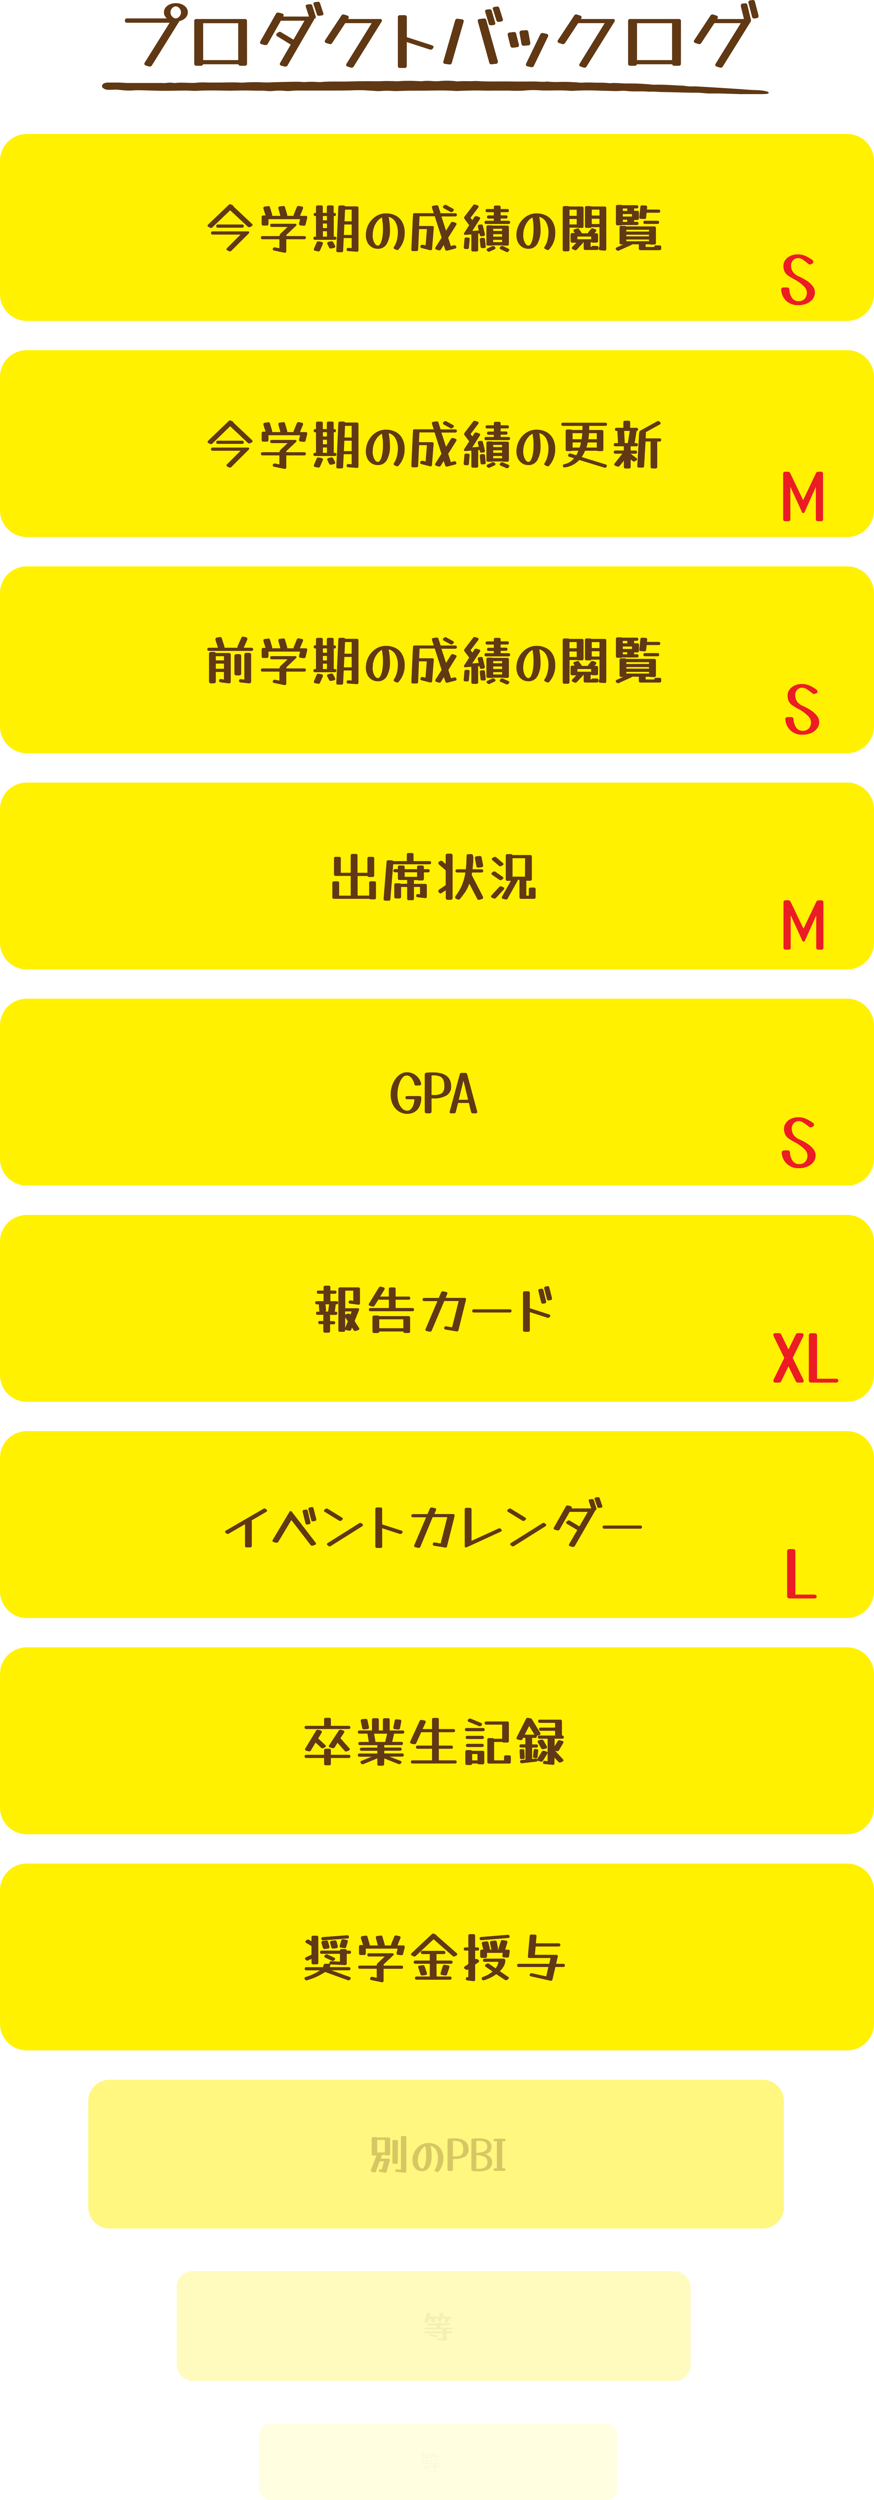 <?xml version="1.0" encoding="UTF-8"?>
<svg xmlns="http://www.w3.org/2000/svg" onmouseup="{ if(window.parent.document.onmouseup) window.parent.document.onmouseup(arguments[0]);}" viewBox="0 0 403.28 1153.13"><defs><style>.cls-1,.cls-10,.cls-4,.cls-7{fill:#fff100;}.cls-1,.cls-2,.cls-3{opacity:0.5;}.cls-11,.cls-3,.cls-6{fill:#603813;}.cls-4,.cls-5,.cls-6{opacity:0.25;}.cls-7,.cls-8{opacity:0.12;}.cls-9{fill:#3b2314;opacity:0.12;}.cls-12{fill:#ec1c24;}</style></defs><g data-name="Layer 2" id="Layer_2"><g id="backlog"><g data-name="2023 jp" id="_2023_jp"><g data-name="final shot of Backlog Refinement module" id="final_shot_of_Backlog_Refinement_module"><g data-name="bottom faded PBIs" id="bottom_faded_PBIs"><g id="etcetc."><path data-cppathid="10000" transform="translate(0 0)" d="M361.7,1018a9.85,9.85,0,0,1-9.85,9.85H50.6a9.85,9.85,0,0,1-9.86-9.85V969.07a9.85,9.85,0,0,1,9.86-9.85H351.85a9.85,9.85,0,0,1,9.85,9.85Z" class="cls-1"/><g class="cls-2"><path data-cppathid="10001" transform="translate(0 0)" d="M173.48,1001.48a.63.63,0,0,1-.8.45l-1.06-.2c-.34-.06-.5-.23-.5-.5a.94.94,0,0,1,0-.3l2.6-6.84a.58.58,0,0,1-.37.1h-1.21a.57.57,0,0,1-.64-.65v-7.21a.56.56,0,0,1,.64-.64h1.21a.7.7,0,0,1,.47.15h5.55a.58.58,0,0,1,.65.65v7a.57.57,0,0,1-.65.64h-1.21a.61.61,0,0,1-.51-.21h-1.4a.83.83,0,0,1-.06.29l-.53,1.41h3.63c.4,0,.59.16.59.48a.49.49,0,0,1,0,.12l0,.12-1.48,5.29a.6.6,0,0,1-.61.49h-.08a.16.16,0,0,1-.1,0l-2.32-.45q-.51-.09-.51-.48a.38.38,0,0,1,0-.1l0-.12,0,0a.64.64,0,0,1,.78-.43l.57.1,1.07-3.79h-2ZM177.57,987h-3.52v5.76h3.52Zm6,10.37a.57.57,0,0,1-.64.65h-1.21a.57.57,0,0,1-.65-.65v-9.71a.57.57,0,0,1,.65-.64H183a.56.56,0,0,1,.64.64Zm-.56,4.34c-.39,0-.59-.2-.59-.48a.67.67,0,0,1,.21-.54.63.63,0,0,1,.53-.15l1.84.18V985.82a.57.57,0,0,1,.65-.64h1.21a.56.56,0,0,1,.64.64v15.64c0,.46-.22.66-.66.63Z" class="cls-3"/><path data-cppathid="10002" transform="translate(0 0)" d="M202.35,1001.6a.64.64,0,0,1-.51.27.76.76,0,0,1-.37-.1l-.59-.27c-.25-.12-.37-.27-.37-.47a.83.83,0,0,1,.16-.41,6.9,6.9,0,0,0,.72-1.44,10.4,10.4,0,0,0,.49-1.79,10.16,10.16,0,0,0,.18-1.89,7.75,7.75,0,0,0-.88-3.91,3.91,3.91,0,0,0-2.49-1.9,25.94,25.94,0,0,1,.47,4.66,10.13,10.13,0,0,1-1.12,5.16,3.62,3.62,0,0,1-3.31,1.89,4.18,4.18,0,0,1-2.33-.64,4.29,4.29,0,0,1-1.54-1.77,5.77,5.77,0,0,1-.55-2.59,8.32,8.32,0,0,1,.57-3.09,8.13,8.13,0,0,1,1.57-2.55,7.42,7.42,0,0,1,2.33-1.73,6.43,6.43,0,0,1,2.82-.63,7.73,7.73,0,0,1,3.71.85,5.87,5.87,0,0,1,2.41,2.45,8,8,0,0,1,.84,3.8A8.87,8.87,0,0,1,202.35,1001.6Zm-9.54-5.2a6.37,6.37,0,0,0,.27,1.9,4.09,4.09,0,0,0,.72,1.4,1.23,1.23,0,0,0,.93.53q.54,0,1-.81a8.11,8.11,0,0,0,.67-2.2,18.53,18.53,0,0,0,.24-3.13c0-.66,0-1.35-.09-2.05a20.78,20.78,0,0,0-.28-2.15,5,5,0,0,0-1.73,1.45,8,8,0,0,0-1.23,2.29A8.26,8.26,0,0,0,192.81,996.4Z" class="cls-3"/><path data-cppathid="10003" transform="translate(0 0)" d="M209,1000.62a.65.65,0,0,1-.66.66h-1.17a.63.63,0,0,1-.47-.19.65.65,0,0,1-.2-.47V987a.63.63,0,0,1,.59-.63c.45,0,.89-.09,1.3-.11l1.18,0q6.64,0,6.65,5.15a3.69,3.69,0,0,1-1.68,3.29,8.91,8.91,0,0,1-4.87,1.1h-.32a2.06,2.06,0,0,1-.35,0Zm0-13.23v7.19l.8,0a7,7,0,0,0,2.34-.32,2.13,2.13,0,0,0,1.21-1,4.13,4.13,0,0,0,.36-1.86,5.83,5.83,0,0,0-.38-2.34,2.37,2.37,0,0,0-1.27-1.26,6.16,6.16,0,0,0-2.43-.39Z" class="cls-3"/><path data-cppathid="10004" transform="translate(0 0)" d="M217.5,987.06a.62.62,0,0,1,.64-.69c.53,0,1-.09,1.52-.11l1.33,0a9.55,9.55,0,0,1,3.39.5,3.79,3.79,0,0,1,1.84,1.39,3.7,3.7,0,0,1,.58,2.08,3.48,3.48,0,0,1-.62,2,4,4,0,0,1-2.23,1.33q3.12,1.08,3.12,3.58a4.42,4.42,0,0,1-.59,2.32,3.78,3.78,0,0,1-1.95,1.48,10.14,10.14,0,0,1-3.59.52l-1.3,0c-.47,0-1-.06-1.48-.11s-.66-.26-.66-.66Zm2.26.37v5.47a12.11,12.11,0,0,0,3-.36,3.11,3.11,0,0,0,1.58-.92,2.2,2.2,0,0,0,.48-1.42,3.16,3.16,0,0,0-.31-1.43,2.14,2.14,0,0,0-1.06-1,4.87,4.87,0,0,0-2.11-.37h-.74C220.26,987.4,220,987.41,219.76,987.43Zm0,12.88.63,0H221a4.63,4.63,0,0,0,2.89-.78,2.83,2.83,0,0,0,1-2.39,2.5,2.5,0,0,0-1.15-2.25,8.31,8.31,0,0,0-3.93-.84Z" class="cls-3"/><path data-cppathid="10005" transform="translate(0 0)" d="M231.76,1000v.08h.84a.7.7,0,0,1,.47.17.54.54,0,0,1,0,.84.69.69,0,0,1-.47.16h-4.18a.71.71,0,0,1-.47-.16.56.56,0,0,1,0-.84.71.71,0,0,1,.47-.17h.84V987.6h-.84a.71.71,0,0,1-.47-.16.56.56,0,0,1,0-.84.71.71,0,0,1,.47-.17h4.18a.7.7,0,0,1,.47.17.54.54,0,0,1,0,.84.69.69,0,0,1-.47.16h-.84V1000Z" class="cls-3"/></g><rect data-cppathid="10006" rx="7.28" height="50.68" width="237.14" y="1047.48" x="81.53" class="cls-4"/><g class="cls-5"><path data-cppathid="10007" transform="translate(0 0)" d="M197.67,1071a.45.45,0,0,1-.57.37l-.83-.1c-.27,0-.41-.16-.41-.4a.8.8,0,0,1,0-.16l1-3.58a.46.46,0,0,1,.57-.38l.83.1c.27,0,.41.17.41.41a.8.8,0,0,1,0,.16l-.27,1h3.13c.32,0,.48.14.48.43s-.16.43-.48.43h-1l.23,1.22a.45.45,0,0,1,0,.13c0,.24-.14.37-.42.4l-.86.09a.45.45,0,0,1-.54-.41l-.26-1.35a.19.19,0,0,1,0-.08h-.52Zm4.43,8.36c-.3,0-.45-.16-.45-.41s.17-.48.51-.46l2.06.1v-2.45h-7.85c-.32,0-.48-.15-.48-.44s.16-.43.48-.43h7.85v-.85h-7.88c-.32,0-.48-.14-.48-.43s.16-.44.48-.44h5.07a.52.52,0,0,1,0-.14v-.87h-4c-.31,0-.47-.14-.47-.43s.16-.43.47-.43h4v0a.42.42,0,0,1,.48-.47h.9a.41.41,0,0,1,.47.47v0h4c.32,0,.48.14.48.43s-.16.43-.48.43h-4v.87a.57.57,0,0,1,0,.14h5.05c.32,0,.48.15.48.44s-.16.43-.48.43h-2.21v.85h2.11c.32,0,.48.15.48.43s-.16.44-.48.44h-2.11v2.94c0,.33-.16.49-.49.47Zm-.5-2.15c.23,0,.34.17.34.34a.43.43,0,0,1-.06.22l0,.06a.51.51,0,0,1-.44.27h-.08l-.11,0-2.93-.81c-.23,0-.34-.17-.34-.34a.54.54,0,0,1,0-.22l0-.06a.51.51,0,0,1,.44-.27h.08l.1,0Zm2-6.91a.47.47,0,0,1-.57.34l-.77-.15q-.36-.08-.36-.36a.7.7,0,0,1,0-.23l1.16-2.82a.46.46,0,0,1,.58-.33l.76.15q.36.06.36.36a.74.74,0,0,1,0,.23l-.39.94H208c.32,0,.48.14.48.43s-.16.43-.48.43h-.71a.59.59,0,0,1,0,.21l-.55,1.51a.49.49,0,0,1-.58.35l-.78-.13c-.26,0-.39-.18-.39-.38a.79.79,0,0,1,0-.2l.5-1.36H204Z" class="cls-6"/></g><rect data-cppathid="10008" rx="5.07" height="35.3" width="165.16" y="1117.83" x="119.68" class="cls-7"/><g class="cls-8"><path data-cppathid="10009" transform="translate(0 0)" d="M195.49,1134.24a.31.31,0,0,1-.39.26l-.58-.07c-.19,0-.29-.12-.29-.28a1,1,0,0,1,0-.12l.69-2.49a.31.31,0,0,1,.39-.26l.58.07c.19,0,.29.11.29.28a.89.89,0,0,1,0,.11l-.2.71h2.19q.33,0,.33.3t-.33.3h-.71l.16.84a.22.22,0,0,1,0,.09c0,.17-.09.27-.29.29l-.6.06a.31.31,0,0,1-.37-.29l-.18-.94a.07.07,0,0,1,0,0h-.37Zm3.09,5.82c-.21,0-.31-.11-.31-.28s.11-.34.35-.32l1.44.07v-1.71h-5.47c-.22,0-.34-.1-.34-.31s.12-.3.34-.3h5.47v-.59h-5.49c-.22,0-.34-.1-.34-.3s.12-.3.34-.3h3.53a.31.31,0,0,1,0-.1v-.61H195.3q-.33,0-.33-.3t.33-.3h2.79v0a.29.29,0,0,1,.33-.33H199a.29.29,0,0,1,.33.33v0h2.79q.33,0,.33.3t-.33.3h-2.79v.61a.31.31,0,0,1,0,.1h3.52c.22,0,.34.1.34.3s-.12.3-.34.3h-1.54v.59h1.47q.33,0,.33.3c0,.21-.11.31-.33.31h-1.47v2c0,.23-.11.33-.34.32Zm-.35-1.5q.24.06.24.24a.33.33,0,0,1,0,.15l0,0a.34.34,0,0,1-.3.19h-.06l-.07,0-2-.56q-.24-.06-.24-.24a.37.37,0,0,1,0-.15l0,0a.34.34,0,0,1,.3-.19h.07l.07,0Zm1.39-4.81a.31.31,0,0,1-.4.23l-.53-.1c-.17,0-.25-.11-.25-.25a.55.55,0,0,1,0-.16l.8-2a.33.33,0,0,1,.41-.23l.53.1c.17,0,.25.12.25.25a.5.5,0,0,1,0,.16l-.27.66h2.51q.33,0,.33.3t-.33.3h-.49a.39.39,0,0,1,0,.14l-.38,1.06a.35.35,0,0,1-.4.24l-.55-.09c-.18,0-.27-.12-.27-.27a.39.39,0,0,1,0-.14l.34-.94h-1Z" class="cls-9"/></g></g></g><g data-name="report card" id="report_card"><path data-cppathid="10010" transform="translate(0 0)" d="M403.28,634.17a12.38,12.38,0,0,1-12.39,12.37H12.38A12.37,12.37,0,0,1,0,634.17V572.74a12.38,12.38,0,0,1,12.38-12.38H390.89a12.39,12.39,0,0,1,12.39,12.38Z" class="cls-10"/><path data-cppathid="10011" transform="translate(0 0)" d="M152.33,613.85a.72.72,0,0,1-.81.81H150a.72.72,0,0,1-.82-.81v-3.12h-1.54c-.54,0-.81-.24-.81-.73s.27-.74.81-.74h1.54V607a.8.8,0,0,1,.18-.56h-2.73c-.54,0-.81-.25-.81-.74s.27-.74.81-.74h.88a.88.88,0,0,1-.22-.58l-.17-2.46a1.58,1.58,0,0,1,0-.32h-.89c-.54,0-.81-.25-.81-.74s.27-.73.81-.73h3.05v-3.42H147c-.54,0-.81-.24-.81-.73s.27-.74.81-.74h2.31v-1.45a.72.72,0,0,1,.81-.81h1.52a.72.72,0,0,1,.81.81v1.45h2c.54,0,.81.25.81.74s-.27.73-.81.73h-2v3.42h2.78c.54,0,.81.24.81.73s-.27.74-.81.74h-.35a1.24,1.24,0,0,1,0,.39l-.4,3h.37c.54,0,.81.25.81.74s-.27.74-.81.74h-2.72a.85.85,0,0,1,.17.56v2.31h1.55c.54,0,.81.25.81.74s-.27.73-.81.73h-1.55Zm-1.89-9.67a.74.74,0,0,1-.35.73h1.33s0-.09,0-.19l.42-3a.77.77,0,0,0,0-.15h-1.62a.47.47,0,0,1,0,.17Zm8.84,9.28a.72.72,0,0,1-.81.81h-1.53a.72.72,0,0,1-.81-.81V594.58a.72.72,0,0,1,.81-.81h1.53a1.12,1.12,0,0,1,.32,0h6.5a.72.72,0,0,1,.81.81v6.44c0,.57-.28.82-.85.74l-3.69-.5c-.47,0-.71-.25-.71-.61a.79.79,0,0,1,.05-.24v0a.77.77,0,0,1,1-.61l1.1.14v-4.66h-3.68v8.1H165c.47,0,.71.19.71.57a1.12,1.12,0,0,1-.08.37l-2,5,2,3.1a.84.84,0,0,1,.17.46c0,.28-.19.49-.57.62l-1,.32a.94.94,0,0,1-.37.07.84.84,0,0,1-.71-.44l-.74-1.11-.32.84a.8.8,0,0,1-1,.56l-1.32-.24a.79.79,0,0,1-.54-.3Zm2.31-7.17.07.1.59-1.52h-3v1.47l.22-.1,1-.32a1,1,0,0,1,.36-.07A.87.87,0,0,1,161.59,606.29Zm-2.31,1.3v4.89l1.2-3.07Z" class="cls-11"/><path data-cppathid="10012" transform="translate(0 0)" d="M172.86,602.14a.92.92,0,0,1-.74.47l-.15,0-.17,0-1.1-.32c-.38-.13-.57-.35-.57-.64a.86.86,0,0,1,.15-.44l4.49-7.3a.91.91,0,0,1,.74-.46h.15l.17,0,1.1.32q.57.19.57.63a1,1,0,0,1-.15.45L175.41,598h4v-3.41a.72.72,0,0,1,.81-.81h1.52a.72.72,0,0,1,.81.81V598h5.94c.54,0,.81.25.81.74s-.27.73-.81.73h-5.94V603a.84.84,0,0,1,0,.29h7.69c.54,0,.81.25.81.74s-.27.74-.81.74H171c-.54,0-.81-.25-.81-.74s.27-.74.81-.74h8.42a.85.85,0,0,1,0-.29v-3.54h-4.18a.8.8,0,0,1-.56-.17Zm-1,5.43a.72.72,0,0,1,.81-.81h1.52a.74.74,0,0,1,.64.27h13.6a.72.72,0,0,1,.81.81V614a.72.72,0,0,1-.81.81h-1.52a.85.85,0,0,1-.6-.19.67.67,0,0,1-.21-.5H175a.71.71,0,0,1-.81.69h-1.52a.72.72,0,0,1-.81-.81Zm14.24.93H175v4.1h11.1Z" class="cls-11"/><path data-cppathid="10013" transform="translate(0 0)" d="M199.23,613.63a.8.8,0,0,1-.76.57h-.12a.21.21,0,0,1-.12,0l-1.31-.27c-.41-.08-.61-.28-.61-.61a1.15,1.15,0,0,1,.07-.39l5.46-12.82h-6.05c-.54,0-.81-.25-.81-.74s.27-.74.81-.74h6.66l1.06-2.48a.8.8,0,0,1,.76-.56h.12l.12,0,1.3.27c.41.08.62.29.62.62a1.29,1.29,0,0,1-.08.39l-.73,1.74h8.64c.51,0,.76.22.76.64a.61.61,0,0,1,0,.14.93.93,0,0,1,0,.13l-3.46,13.9a.75.75,0,0,1-1,.64l-4.93-.81c-.45-.08-.67-.29-.67-.62a.59.59,0,0,1,0-.13.61.61,0,0,1,0-.13l0-.05a.77.77,0,0,1,.76-.59h.11l.11,0,2.65.47,3.05-12.13H205Z" class="cls-11"/><path data-cppathid="10014" transform="translate(0 0)" d="M235.23,603.88c.54,0,.81.25.81.74s-.27.74-.81.74H218.68c-.54,0-.81-.25-.81-.74s.27-.74.81-.74Z" class="cls-11"/><path data-cppathid="10015" transform="translate(0 0)" d="M244.47,613.44a.72.72,0,0,1-.81.81h-1.53a.72.72,0,0,1-.81-.81V596.37a.72.72,0,0,1,.81-.81h1.53a.72.72,0,0,1,.81.81v7l8.89,2.88c.37.13.56.32.56.59a.72.72,0,0,1-.15.41l-.1.13a.82.82,0,0,1-.71.41h-.16l-.18,0-8.15-2.62ZM252,600.2a1.87,1.87,0,0,1,0,.27.64.64,0,0,1-.66.69l-.71.1a.75.75,0,0,1-.94-.64l-1.28-5.16a1.87,1.87,0,0,1,0-.27.64.64,0,0,1,.66-.69l.72-.1a.75.75,0,0,1,.95.64Zm2.7-1.5a1.87,1.87,0,0,1,0,.27c0,.38-.21.61-.64.69l-.71.12a.76.76,0,0,1-1-.64l-1.25-4.81a.83.83,0,0,1,0-.15s0-.1,0-.14c0-.36.22-.58.66-.67l.72-.12a.74.74,0,0,1,1,.64Z" class="cls-11"/><path data-cppathid="10016" transform="translate(0 0)" d="M360.4,637.18a.67.67,0,0,1-.42.4,1.9,1.9,0,0,1-.63.11h-1.41q-1.08,0-1.08-.75a2.6,2.6,0,0,1,.33-1.11l4.68-9.54-4.68-9.54a3.17,3.17,0,0,1-.36-1.17.56.56,0,0,1,.28-.56,2,2,0,0,1,.83-.13h1.41a1.89,1.89,0,0,1,.63.1.68.68,0,0,1,.42.41l3.42,7,3.42-7a.79.79,0,0,1,.45-.41,1.8,1.8,0,0,1,.6-.1h1.41q1.08,0,1.08.75a2.46,2.46,0,0,1-.33,1.11l-4.68,9.54,4.68,9.54a3,3,0,0,1,.39,1.2.51.51,0,0,1-.3.52,2.09,2.09,0,0,1-.84.14h-1.41a1.81,1.81,0,0,1-.6-.11.77.77,0,0,1-.45-.4l-3.42-7Z" class="cls-12"/><path data-cppathid="10017" transform="translate(0 0)" d="M385.81,635.89a1.07,1.07,0,0,1,.72.25.82.82,0,0,1,.3.65.8.8,0,0,1-.3.64,1.08,1.08,0,0,1-.72.26H374.2a1,1,0,0,1-1-1V615.91a1,1,0,0,1,1-1H376a1,1,0,0,1,1,1v20Z" class="cls-12"/></g><g data-name="Scholarship PBI" id="Scholarship_PBI"><path data-cppathid="10018" transform="translate(0 0)" d="M403.28,933.31a12.39,12.39,0,0,1-12.39,12.38H12.38A12.38,12.38,0,0,1,0,933.31V871.88a12.37,12.37,0,0,1,12.38-12.37H390.89a12.38,12.38,0,0,1,12.39,12.37Z" class="cls-10"/><path data-cppathid="10019" transform="translate(0 0)" d="M141.76,913.32a1.61,1.61,0,0,1-.4.07.86.86,0,0,1-.71-.44l0-.05a1,1,0,0,1-.15-.47c0-.28.19-.48.56-.61a23.11,23.11,0,0,0,6.54-3.05h-6.19c-.54,0-.81-.24-.81-.73s.27-.74.81-.74h7.54a3.29,3.29,0,0,0,.34-.84.84.84,0,0,1,.86-.73h1.52l.42,0a.57.57,0,0,1-.1-.34.71.71,0,0,1,.86-.81l4,.17v-3.61h-8.38c-.54,0-.81-.25-.81-.74s.27-.73.81-.73h8.38a.72.72,0,0,1,.81-.72h1.52a.85.85,0,0,1,.6.2.67.67,0,0,1,.21.52h1.18c.54,0,.81.24.81.73s-.27.74-.81.74H160v4.39a.83.83,0,0,1-.22.62.77.77,0,0,1-.61.2l-6.44-.3-.24,0v0a3.85,3.85,0,0,1-.37,1.23h8.77c.54,0,.81.24.81.74s-.27.73-.81.73h-8l8.4,3.05c.36.13.54.32.54.59a.67.67,0,0,1-.17.44l-.1.15a.86.86,0,0,1-.69.39.48.48,0,0,1-.2,0l-.22-.06-10.41-3.78A29.62,29.62,0,0,1,141.76,913.32Zm5.13-8.13a.72.72,0,0,1-.81.81h-1.52a.72.72,0,0,1-.82-.81v-1.72l-1.52.71a.92.92,0,0,1-.44.1.88.88,0,0,1-.66-.3l-.13-.12a.78.78,0,0,1-.27-.54c0-.24.16-.44.47-.59l2.53-1.18h0v-4l-2.43-1.42c-.28-.18-.41-.37-.41-.57a.8.8,0,0,1,.34-.56l.25-.2a1,1,0,0,1,.63-.24.91.91,0,0,1,.49.15l1.13.66v-1.77a.72.72,0,0,1,.82-.81h1.52a.72.72,0,0,1,.81.81Zm2.26-10.27a.85.85,0,0,1-.64-.19.8.8,0,0,1-.25-.64c0-.4.25-.62.74-.67l11.12-.83a.77.77,0,0,1,.67.2.89.89,0,0,1,.24.66c0,.38-.24.59-.73.64Zm2.87,2.85a1.6,1.6,0,0,1,0,.27q0,.62-.69.69l-1.37.17a.8.8,0,0,1-1-.61l-.62-2.14,0-.15a.71.71,0,0,1,0-.14c0-.4.22-.62.66-.67l1.4-.17a.8.8,0,0,1,1,.61Zm2.14,5.11c.32.15.49.34.49.59a.71.71,0,0,1-.25.49l-.17.17a.92.92,0,0,1-.66.3,1,1,0,0,1-.44-.1l-3-1.4c-.33-.15-.49-.35-.49-.59a.69.69,0,0,1,.24-.49l.18-.18a.94.94,0,0,1,1.1-.19Zm1.72-5.26a1.69,1.69,0,0,1,0,.25q0,.61-.69.69l-1.42.17a.79.79,0,0,1-.93-.66l-.5-2a.77.77,0,0,1,0-.15v-.12c0-.4.22-.62.66-.67l1.43-.17a.79.79,0,0,1,.93.66Zm3.9.27a.8.8,0,0,1-1,.62l-1.4-.22c-.44,0-.66-.27-.66-.67a1.58,1.58,0,0,1,.05-.29l.66-2.24a.8.8,0,0,1,1-.61l1.4.22q.66.07.66.66a1,1,0,0,1-.05.3Z" class="cls-11"/><path data-cppathid="10020" transform="translate(0 0)" d="M171.4,913.27c-.43-.1-.64-.31-.64-.62a.62.62,0,0,1,.07-.29l0-.05a.75.75,0,0,1,.73-.54l.27,0,2,.42v-4.15h-7.74c-.54,0-.81-.25-.81-.74s.27-.73.81-.73h7.74v-.1a1.41,1.41,0,0,1,.41-1l3.29-3.09h-7.24c-.54,0-.81-.25-.81-.74s.27-.74.81-.74H181c.46,0,.69.16.69.47a.83.83,0,0,1-.3.54L177,906.05v.54h8.18c.54,0,.81.24.81.73s-.27.74-.81.74H177v5.45c0,.51-.22.76-.66.76l-.22,0Zm-5.75-15.38a.72.72,0,0,1,.81-.81h1.06l-1-3.14a.83.83,0,0,1,0-.15.76.76,0,0,1,0-.15q0-.58.66-.66l1.4-.19a.76.76,0,0,1,1,.59l1,3.41a.83.83,0,0,1,0,.15.61.61,0,0,1,0,.14,1,1,0,0,1,0,.2h3.78l-.94-3.41,0-.15a.76.76,0,0,1,0-.15q0-.59.66-.66l1.42-.17a.76.76,0,0,1,1,.64l1,3.46a.89.89,0,0,1,0,.14.77.77,0,0,1,0,.15.4.4,0,0,1,0,.15h2.9v-.12a1.25,1.25,0,0,1,.07-.4l1.43-3.48a.78.78,0,0,1,1-.57l1.3.25c.41.08.62.28.62.61a1.18,1.18,0,0,1-.08.39l-1.35,3.32H186c.51,0,.76.21.76.64a.53.53,0,0,1,0,.13,1,1,0,0,1,0,.14l-.74,2.94a.79.79,0,0,1-.93.67l-1.42-.17q-.69-.07-.69-.69a1.69,1.69,0,0,1,0-.25l.49-1.94H168.79v2.14a.72.72,0,0,1-.81.81h-1.52a.72.72,0,0,1-.81-.81Z" class="cls-11"/><path data-cppathid="10021" transform="translate(0 0)" d="M199.24,892.07a.86.86,0,0,1,.62-.27,1.23,1.23,0,0,1,.49.13l.66.32c.3.14.44.31.44.51a2.2,2.2,0,0,1,.25.17l9,7.89a.7.7,0,0,1,.29.54.75.75,0,0,1-.42.59l-.58.31a1,1,0,0,1-.52.15,1,1,0,0,1-.61-.27l-8.8-7.71-8.2,7.69a.84.84,0,0,1-.61.27,1.19,1.19,0,0,1-.49-.13l-.67-.31c-.29-.15-.44-.34-.44-.57a.81.81,0,0,1,.3-.56Zm2.21,19.21a.9.9,0,0,1,0,.34h6.1c.54,0,.81.25.81.74s-.27.73-.81.73H192.27c-.54,0-.81-.24-.81-.73s.27-.74.81-.74h6.09a1.16,1.16,0,0,1-.05-.34v-5.55H191.7c-.54,0-.81-.25-.81-.74s.27-.74.81-.74h6.61v-2.58a1.21,1.21,0,0,1,.07-.41H195c-.54,0-.81-.25-.81-.74s.27-.74.81-.74h9.68c.54,0,.81.25.81.74s-.27.74-.81.74h-3.36a.86.86,0,0,1,.09.41v2.58h6.61c.54,0,.81.25.81.74s-.27.74-.81.74h-6.61ZM197,910a1.57,1.57,0,0,1,0,.32c0,.38-.22.59-.66.64l-1.38.19-.1,0h-.1a.75.75,0,0,1-.76-.62l-1-3a1.48,1.48,0,0,1-.05-.32c0-.37.22-.59.66-.63l1.38-.2h.2a.74.74,0,0,1,.76.61Zm9.33.52a.77.77,0,0,1-1,.61l-1.37-.22c-.44,0-.66-.26-.66-.64a1.45,1.45,0,0,1,0-.32l1-3.09a.78.78,0,0,1,1-.62l1.37.22c.45,0,.67.27.67.64a1.57,1.57,0,0,1,0,.32Z" class="cls-11"/><path data-cppathid="10022" transform="translate(0 0)" d="M215.65,913.41c-.48-.08-.71-.28-.71-.61a.65.65,0,0,1,0-.22q.19-.76.66-.69l.49.07v-3.68l-.09.07a.9.9,0,0,1-.57.2,1,1,0,0,1-.56-.2l-.4-.27a.72.72,0,0,1-.36-.56.68.68,0,0,1,.36-.56l1.62-1.13v-6.17h-1.3c-.54,0-.81-.24-.81-.74s.27-.73.81-.73h1.3v-5.31a.72.72,0,0,1,.81-.81h1.53a.72.72,0,0,1,.81.81v5.31h1c.54,0,.81.24.81.73s-.27.74-.81.74h-1v4a.89.89,0,0,1,.51-.17.84.84,0,0,1,.57.2l.39.27a.67.67,0,0,1,.37.56.73.73,0,0,1-.37.57l-1.47,1V913c0,.59-.29.84-.86.76Zm6.58-18.56a1,1,0,0,1-.66-.19.75.75,0,0,1-.27-.65c0-.37.24-.59.73-.63l12.18-1a.89.89,0,0,1,.68.17.84.84,0,0,1,.26.67c0,.37-.25.59-.74.64Zm2.48,7.36a.72.72,0,0,1-.81.82h-1.52a.72.72,0,0,1-.81-.82V900a.72.72,0,0,1,.81-.81H223l-.66-2.68a.78.78,0,0,1,0-.24q0-.62.69-.69l1.42-.17a.8.8,0,0,1,.94.66l.66,2.7a.94.94,0,0,1,0,.25.78.78,0,0,1,0,.22h.71a.81.81,0,0,1-.07-.22l-.57-2.9a1,1,0,0,1,0-.2c0-.42.24-.66.74-.71l1.47-.15a.76.76,0,0,1,.91.69l.54,2.9a1.09,1.09,0,0,1,0,.22.62.62,0,0,1-.1.37H230v-.07a.77.77,0,0,1,0-.15,1.22,1.22,0,0,1,0-.17l1.06-3.39a.78.78,0,0,1,1-.62l1.4.22c.42.05.63.27.63.64v.15a.38.38,0,0,1,0,.17l-1,3.22h1.35c.59,0,.84.29.76.86l-.29,2.09a.77.77,0,0,1-.89.71l-1.47-.1c-.57,0-.82-.33-.74-.88l.17-1.21h-7.24Zm-1.4,11.13-.15,0H223a.74.74,0,0,1-.72-.59,1.55,1.55,0,0,1,0-.17.77.77,0,0,1,0-.15c0-.31.2-.52.59-.64a13,13,0,0,0,2.11-.92,11.15,11.15,0,0,0,2.29-1.58l-3.1-2.12a.73.73,0,0,1-.39-.58.66.66,0,0,1,.37-.54l.39-.27a.9.9,0,0,1,.57-.2.76.76,0,0,1,.56.2l3,2.06a7.29,7.29,0,0,0,.86-1.41,5.36,5.36,0,0,0,.44-1.59h-6.31c-.54,0-.81-.24-.81-.73s.27-.74.81-.74h8.67a.76.76,0,0,1,.62.26,1,1,0,0,1,.21.77,5.57,5.57,0,0,1-.77,2.55,9.73,9.73,0,0,1-1.76,2.21l3.78,2.58a.74.74,0,0,1,.4.59.72.72,0,0,1-.37.54l-.39.27a.84.84,0,0,1-.57.2,1,1,0,0,1-.56-.2L229,910.54a19.55,19.55,0,0,1-3,1.78A17.16,17.16,0,0,1,223.31,913.34Z" class="cls-11"/><path data-cppathid="10023" transform="translate(0 0)" d="M245,911.55c-.42-.1-.64-.3-.64-.59a.69.69,0,0,1,.08-.32l0,0a.83.83,0,0,1,.79-.54h.12l.12,0,6.56,1.45,1-4.32H239.42c-.54,0-.81-.24-.81-.74s.27-.73.81-.73h14l.62-2.68h-9.68c-.57,0-.84-.28-.79-.84l.84-9.28a.71.71,0,0,1,.86-.73l1.52.07a.7.7,0,0,1,.76.86l-.29,3.14h10.48c.54,0,.81.25.81.74s-.27.74-.81.74H247.15l-.34,3.83h9.82c.49,0,.74.21.74.63a1.57,1.57,0,0,1,0,.25l-.77,3.27h3.25c.54,0,.81.24.81.73s-.27.74-.81.74h-3.59l-1.33,5.7a.7.7,0,0,1-.71.64h-.12a.21.21,0,0,1-.12,0Z" class="cls-11"/></g><g data-name="Alumni PBI" id="Alumni_PBI"><path data-cppathid="10024" transform="translate(0 0)" d="M403.28,833.6A12.38,12.38,0,0,1,390.89,846H12.38A12.37,12.37,0,0,1,0,833.6V772.17a12.38,12.38,0,0,1,12.38-12.38H390.89a12.39,12.39,0,0,1,12.39,12.38Z" class="cls-10"/><path data-cppathid="10025" transform="translate(0 0)" d="M152.68,795.94V796h8.18c.54,0,.81.24.81.73s-.27.74-.81.74h-19.5c-.54,0-.81-.24-.81-.74s.27-.73.81-.73h8.18V793.1a.72.72,0,0,1,.81-.81h1.52a.72.72,0,0,1,.81.81Zm0,17.44a.72.72,0,0,1-.81.81h-1.52a.72.72,0,0,1-.81-.81v-2.55h-8.18c-.54,0-.81-.25-.81-.74s.27-.74.81-.74h8.18v-2a.72.72,0,0,1,.81-.81h1.52a.72.72,0,0,1,.81.81v2h8.18c.54,0,.81.25.81.74s-.27.74-.81.74h-8.18Zm-9.21-6.07a.87.87,0,0,1-.73.47h-.15l-.17,0-1.11-.32c-.37-.13-.56-.33-.56-.61a.92.92,0,0,1,.15-.47l4.91-8.1a.9.9,0,0,1,.73-.47h.15l.17,0,1.11.32c.37.13.56.34.56.61a1.08,1.08,0,0,1-.14.47l-1.58,2.6,0,0,3.24,3a.69.69,0,0,1,.3.54c0,.23-.15.42-.45.56l-.61.32a.93.93,0,0,1-.49.15.92.92,0,0,1-.64-.29l-2.55-2.39Zm11-1.44a.9.9,0,0,1-.77.44,1.5,1.5,0,0,1-.31,0l-1.06-.32c-.38-.13-.57-.33-.57-.59a.59.59,0,0,1,0-.23l.13-.24,4.37-6.68a.88.88,0,0,1,.76-.44,1.57,1.57,0,0,1,.32,0l1,.32c.38.13.57.33.57.59a.63.63,0,0,1-.05.22,1.87,1.87,0,0,1-.12.25l-1.67,2.55a.82.82,0,0,1,.22.2l3.88,4.37a.72.72,0,0,1,.24.51c0,.27-.16.46-.49.59l-.81.35a1,1,0,0,1-.44.09.81.81,0,0,1-.66-.34l-3.29-3.71Z" class="cls-11"/><path data-cppathid="10026" transform="translate(0 0)" d="M177.24,813.58a.72.72,0,0,1-.81.81h-1.52a.72.72,0,0,1-.81-.81V811l-6.39,2.63a1,1,0,0,1-.42.09.91.91,0,0,1-.68-.36l-.08-.1a.87.87,0,0,1-.22-.52c0-.26.17-.46.49-.59l4.67-1.91h-5.55c-.54,0-.81-.25-.81-.74s.27-.74.81-.74h8.18v-1.25h-7.22c-.54,0-.81-.24-.81-.74s.27-.73.81-.73h7.22v-1.13h-7.93c-.55,0-.82-.25-.82-.74s.27-.74.82-.74h4l-.59-3.61a1,1,0,0,1,0-.22h-3.66c-.54,0-.81-.24-.81-.73s.27-.74.81-.74h5.72v-4.84a.72.72,0,0,1,.81-.81h1.53a.72.72,0,0,1,.81.81v4.84h1.89v-4.84a.72.72,0,0,1,.81-.81H179a.72.72,0,0,1,.81.81v4.84h5.92c.54,0,.81.25.81.74s-.27.73-.81.73h-3.93v0a.78.78,0,0,1,0,.24l-.83,3.56h4.15c.54,0,.81.25.81.74s-.27.74-.81.74h-7.81V806h7.2c.54,0,.81.24.81.73s-.27.74-.81.74h-7.2v1.25h8.18c.54,0,.81.25.81.74s-.27.74-.81.74h-5.75l5,1.94c.36.14.54.34.54.59a.77.77,0,0,1-.2.44l-.12.15a.9.9,0,0,1-.71.36,1.25,1.25,0,0,1-.4-.07l-6.53-2.58Zm-7-17a.9.9,0,0,1,0,.25q0,.58-.69.66l-1.48.15a.76.76,0,0,1-.93-.66l-.69-3.15a.37.37,0,0,1,0-.12v-.12c0-.4.24-.62.71-.67l1.47-.14a.77.77,0,0,1,.94.68Zm3,6.63a1.18,1.18,0,0,1,0,.22h4.55v0a.94.94,0,0,1,0-.25l.83-3.56h-6ZM184.58,797a.75.75,0,0,1-.91.69l-1.47-.15c-.56,0-.78-.35-.69-.91l.59-2.89A.76.76,0,0,1,183,793l1.48.15c.55,0,.78.35.68.9Z" class="cls-11"/><path data-cppathid="10027" transform="translate(0 0)" d="M192.07,803.93a.79.79,0,0,1-.76.54h-.12a.21.21,0,0,1-.12,0l-1.23-.24c-.41-.1-.62-.32-.62-.67a1,1,0,0,1,.08-.37l4.3-9.38a.79.79,0,0,1,.76-.54h.12a.21.21,0,0,1,.12,0l1.23.24c.41.1.61.31.61.62a1,1,0,0,1-.09.41L195,797.47h4.35v-4.32a.72.72,0,0,1,.81-.82h1.52a.72.72,0,0,1,.81.82v4.32h6.68c.54,0,.81.24.81.73s-.27.74-.81.74h-6.68v6.16h5.7c.54,0,.81.25.81.74s-.27.74-.81.74h-5.7v5.33h7.42c.54,0,.81.24.81.73s-.27.74-.81.74h-19.5c-.54,0-.81-.25-.81-.74s.27-.73.81-.73h8.94v-5.33h-6.58c-.54,0-.82-.25-.82-.74s.28-.74.82-.74h6.58v-6.16h-5Z" class="cls-11"/><path data-cppathid="10028" transform="translate(0 0)" d="M222.82,797c.54,0,.81.25.81.74s-.27.73-.81.73h-7.49c-.54,0-.81-.24-.81-.73s.27-.74.81-.74Zm.64,15.94a.72.72,0,0,1-.81.81h-1.53a.73.73,0,0,1-.71-.37h-2.55a.71.71,0,0,1-.81.69h-1.52a.72.72,0,0,1-.82-.81V808a.72.72,0,0,1,.82-.81h1.52a.77.77,0,0,1,.69.32h4.91a.72.72,0,0,1,.81.81Zm-1-12.33c.54,0,.81.25.81.74s-.27.73-.81.73h-6.78c-.54,0-.81-.24-.81-.73s.27-.74.81-.74Zm-.07,3.68c.54,0,.81.25.81.74s-.27.74-.81.74H215.8c-.54,0-.82-.25-.82-.74s.28-.74.82-.74Zm-.47-9.65c.34.15.52.35.52.59a.77.77,0,0,1-.2.47l-.12.15a.94.94,0,0,1-.69.36,1,1,0,0,1-.42-.09l-4.69-1.94c-.34-.15-.51-.35-.51-.59a.75.75,0,0,1,.19-.47l.12-.15a1,1,0,0,1,.69-.37,1,1,0,0,1,.42.1ZM220.31,809h-2.45v2.93h2.45Zm12.26,1.4a.72.72,0,0,1,.81-.81h1.52a.72.72,0,0,1,.81.81v2.19a.72.72,0,0,1-.81.81h-9.23a.72.72,0,0,1-.81-.81V802.45a.72.72,0,0,1,.81-.81h1.52a.75.75,0,0,1,.69.32h3.83v-6.51h-7.3c-.54,0-.81-.24-.81-.73s.27-.74.81-.74H234a.72.72,0,0,1,.81.81v8.1a.72.72,0,0,1-.81.82h-1.52a.71.71,0,0,1-.64-.28H228v8.48h4.57Z" class="cls-11"/><path data-cppathid="10029" transform="translate(0 0)" d="M247.06,811.1a.79.79,0,0,1,.81.34.92.92,0,0,1,.12-.27l2-3.22a.88.88,0,0,1,.76-.44,1.57,1.57,0,0,1,.32,0l1,.32c.38.13.57.33.57.59a.68.68,0,0,1,0,.22,1.87,1.87,0,0,1-.12.25l-2,3.21a.87.87,0,0,1-.76.44,1.09,1.09,0,0,1-.32-.05l-1.06-.31a1.19,1.19,0,0,1-.39-.2q0,.47-.69.54l-6.41.74a.8.8,0,0,1-.93-.67.5.5,0,0,1,0-.19c0-.35.24-.56.72-.64l1.77-.2V806H240.5c-.54,0-.81-.24-.81-.73s.27-.74.81-.74h1.92V802a1.09,1.09,0,0,1,.07-.42h-.39a.78.78,0,0,1-.62-.22l-.37.72a.83.83,0,0,1-.76.51l-.27,0-1.2-.29c-.38-.1-.57-.31-.57-.62a1,1,0,0,1,.1-.41l4.3-8.45a.82.82,0,0,1,.76-.52l.27,0,1.2.3c.38.09.57.3.57.61v0a1.57,1.57,0,0,1,.32.35l3.41,5.65a.89.89,0,0,1,.15.46c0,.31-.19.52-.57.62l-1.1.32a.75.75,0,0,1,0,.22c0,.49-.27.73-.81.73h-1.47a.82.82,0,0,1,.1.42v2.58h1.89c.54,0,.81.25.81.74s-.27.73-.81.73h-1.89v5.26Zm-4.94-.64c0,.52-.19.8-.56.83l-1.08.05c-.38,0-.58-.22-.59-.76l-.13-3c0-.52.15-.8.54-.83l1.08,0c.38,0,.58.22.59.76Zm0-10.39h4.49l-2.45-4Zm5.94,10.14c-.08.53-.28.76-.61.71l-1-.12c-.41,0-.58-.35-.49-.91l.29-2.53c.08-.52.29-.76.61-.71l1,.12c.39.05.55.36.47.91Zm4.23-4.79a1.08,1.08,0,0,1,.12.45c0,.31-.19.51-.57.61l-1.15.29-.15,0h-.14a.81.81,0,0,1-.74-.49l-1.45-2.58a1,1,0,0,1-.12-.44c0-.31.19-.51.56-.61l1.16-.3.14,0,.15,0a.83.83,0,0,1,.74.5Zm-1,8.21c-.49,0-.74-.26-.74-.62a.86.86,0,0,1,.26-.67.82.82,0,0,1,.68-.19l1.2.13V801.94H249c-.54,0-.81-.25-.81-.74s.27-.74.81-.74h7.12v-2.18h-6.6c-.54,0-.81-.25-.81-.74s.27-.74.81-.74h6.6v-2.18h-7c-.54,0-.81-.25-.81-.74s.27-.73.81-.73h9.36a.72.72,0,0,1,.81.81v6.5h.05c.54,0,.81.25.81.74s-.27.74-.81.74h-3.42v3.48l1.35-2.3a.85.85,0,0,1,.74-.47h.15l.17,0,1.1.29c.38.1.57.3.57.59a1,1,0,0,1-.15.47l-1.89,3.22a.86.86,0,0,1-.74.46H257l-.18,0-.68-.17,3.61,3.88a.76.76,0,0,1,.24.54c0,.25-.16.44-.49.59l-.76.32a.87.87,0,0,1-.42.1,1,1,0,0,1-.69-.35l-1.79-1.94v2.58c0,.56-.28.81-.86.76Z" class="cls-11"/></g><g id="GPA"><path data-cppathid="10030" transform="translate(0 0)" d="M403.28,534.45a12.39,12.39,0,0,1-12.39,12.38H12.38A12.38,12.38,0,0,1,0,534.45V473a12.38,12.38,0,0,1,12.38-12.38H390.89A12.39,12.39,0,0,1,403.28,473Z" class="cls-10"/><path data-cppathid="10031" transform="translate(0 0)" d="M187.9,507c-.54,0-.81-.25-.81-.74s.27-.74.81-.74h5.65a.73.73,0,0,1,.83.81,9.17,9.17,0,0,1-.76,3.86,6,6,0,0,1-2.2,2.6,6.25,6.25,0,0,1-3.52.94,7.06,7.06,0,0,1-3.88-1.12,7.87,7.87,0,0,1-2.76-3.13,10.25,10.25,0,0,1-1-4.69,12.34,12.34,0,0,1,.59-3.87,11.87,11.87,0,0,1,1.61-3.27,8,8,0,0,1,2.35-2.25,5.33,5.33,0,0,1,2.84-.83,6.64,6.64,0,0,1,3.25.75,6.83,6.83,0,0,1,2.23,1.92,7.3,7.3,0,0,1,1.2,2.46,1.21,1.21,0,0,1,0,.23c0,.42-.24.65-.73.68l-1.53.08a.84.84,0,0,1-.88-.74,7.94,7.94,0,0,0-.69-1.8,5,5,0,0,0-1.16-1.5,2.55,2.55,0,0,0-1.71-.6,2.3,2.3,0,0,0-1.68.77,6.58,6.58,0,0,0-1.35,2.06,13.3,13.3,0,0,0-.9,2.84,15.32,15.32,0,0,0-.32,3.07,11.57,11.57,0,0,0,.59,3.8,6.54,6.54,0,0,0,1.62,2.68,3.25,3.25,0,0,0,2.31,1,2.3,2.3,0,0,0,1.67-.7,5,5,0,0,0,1.14-1.89,8.74,8.74,0,0,0,.5-2.66Z" class="cls-11"/><path data-cppathid="10032" transform="translate(0 0)" d="M199.12,512.67a.82.82,0,0,1-.83.83h-1.48a.82.82,0,0,1-.83-.83V495.55a.76.76,0,0,1,.21-.54.78.78,0,0,1,.52-.25c.58-.06,1.12-.11,1.64-.13s1,0,1.48,0q8.35,0,8.35,6.46a4.65,4.65,0,0,1-2.1,4.14,11.18,11.18,0,0,1-6.12,1.39h-.41l-.43,0Zm0-16.63v9l1,0a8.53,8.53,0,0,0,2.93-.4,2.76,2.76,0,0,0,1.53-1.3,5.26,5.26,0,0,0,.45-2.35,7.36,7.36,0,0,0-.48-2.93,3,3,0,0,0-1.6-1.59,7.85,7.85,0,0,0-3.05-.49Z" class="cls-11"/><path data-cppathid="10033" transform="translate(0 0)" d="M220.17,512.59a1.6,1.6,0,0,1,.05.27c0,.43-.25.64-.74.64h-1.25a.84.84,0,0,1-.89-.71l-1-4.08h-5l-1,4.08a.84.84,0,0,1-.88.71h-1.26c-.49,0-.73-.21-.73-.64a1,1,0,0,1,.05-.27l4.61-17.06a.85.85,0,0,1,.91-.69h1.62a.84.84,0,0,1,.91.69Zm-8.5-5.35H216l-2.16-8.84Z" class="cls-11"/><path data-cppathid="10034" transform="translate(0 0)" d="M360.71,531.66a1,1,0,0,1,.27-.78,1,1,0,0,1,.75-.3h1.8a.91.91,0,0,1,.69.29,1.09,1.09,0,0,1,.3.7,7.28,7.28,0,0,0,1.26,3.9,3.45,3.45,0,0,0,2.91,1.44,3.73,3.73,0,0,0,2.87-1.08,4.14,4.14,0,0,0,1-2.94,4,4,0,0,0-1.26-2.73,19.25,19.25,0,0,0-3.72-2.91,29.24,29.24,0,0,1-3.49-2,5.21,5.21,0,0,1-1.8-2,6.52,6.52,0,0,1-.53-2.81,4.44,4.44,0,0,1,.74-2.31,5.8,5.8,0,0,1,2.23-2,7.77,7.77,0,0,1,3.78-.83,8.3,8.3,0,0,1,3.27.68A16.6,16.6,0,0,1,375,517.8a1.08,1.08,0,0,1,.6,1,.79.79,0,0,1-.48.75l-.72.36-.22.08a.51.51,0,0,1-.2,0,1,1,0,0,1-.63-.24,28.9,28.9,0,0,0-2.73-2,3.84,3.84,0,0,0-2.07-.65,3,3,0,0,0-2.29,1,3.35,3.35,0,0,0-.92,2.38,5.5,5.5,0,0,0,.74,2.82,6.51,6.51,0,0,0,3,2.31,24.76,24.76,0,0,1,3.74,2.09,10.58,10.58,0,0,1,2.58,2.41,4.66,4.66,0,0,1,.94,2.82,4.87,4.87,0,0,1-1,3,6.73,6.73,0,0,1-2.7,2.09,9.54,9.54,0,0,1-3.93.76,7.47,7.47,0,0,1-8-7.05Z" class="cls-12"/></g><g data-name="Event Calendar PBI" id="Event_Calendar_PBI"><path data-cppathid="10035" transform="translate(0 0)" d="M403.28,733.88a12.39,12.39,0,0,1-12.39,12.38H12.38A12.38,12.38,0,0,1,0,733.88V672.46a12.38,12.38,0,0,1,12.38-12.38H390.89a12.39,12.39,0,0,1,12.39,12.38Z" class="cls-10"/><path data-cppathid="10036" transform="translate(0 0)" d="M105.58,707.33a1,1,0,0,1-.51.15.88.88,0,0,1-.62-.25l-.24-.19a.82.82,0,0,1-.35-.57c0-.2.14-.38.42-.56l17.24-10a1.06,1.06,0,0,1,.52-.15.89.89,0,0,1,.61.24l.25.2a.8.8,0,0,1,.34.57c0,.19-.14.38-.42.56L116,701.31a.79.79,0,0,1,.19.57v11a.72.72,0,0,1-.81.81h-1.52a.72.72,0,0,1-.81-.81V703Z" class="cls-11"/><path data-cppathid="10037" transform="translate(0 0)" d="M145.61,711.48a.73.73,0,0,1,.2.49c0,.26-.17.46-.52.59l-.93.32a1.24,1.24,0,0,1-.39.07.85.85,0,0,1-.69-.39l-8.84-11.47-6,10a.9.9,0,0,1-.76.46h-.15l-.14,0-1.11-.29c-.38-.1-.56-.3-.56-.59a1,1,0,0,1,.14-.47l7.69-12.86a.64.64,0,0,1,.54-.4.77.77,0,0,1,.59.35Zm-2.38-9.4a1,1,0,0,1,0,.27c0,.4-.22.63-.66.68l-.71.1a.73.73,0,0,1-.93-.64l-1.28-5.15a1,1,0,0,1,0-.27.65.65,0,0,1,.67-.69l.71-.1a.76.76,0,0,1,1,.64Zm2.7-1.5a.91.91,0,0,1,0,.27c0,.37-.22.6-.64.69l-.71.12a.75.75,0,0,1-1-.64l-1.26-4.81,0-.15a.76.76,0,0,1,0-.15q0-.54.66-.66l.71-.12a.75.75,0,0,1,1,.63Z" class="cls-11"/><path data-cppathid="10038" transform="translate(0 0)" d="M157.77,699.91c.28.18.41.37.41.57a.72.72,0,0,1-.34.56l-.29.25a1,1,0,0,1-.59.22,1,1,0,0,1-.54-.17l-6.51-4c-.28-.17-.42-.36-.42-.56a.77.77,0,0,1,.35-.57l.29-.24a1,1,0,0,1,.59-.22,1,1,0,0,1,.54.17Zm7.93,2.66a1,1,0,0,1,.56-.18,1,1,0,0,1,.57.2l.32.25a.74.74,0,0,1,.34.56.71.71,0,0,1-.39.57l-14.44,9.08a1,1,0,0,1-.57.17,1,1,0,0,1-.56-.19l-.32-.25a.74.74,0,0,1-.34-.56.69.69,0,0,1,.39-.57Z" class="cls-11"/><path data-cppathid="10039" transform="translate(0 0)" d="M176.36,713.15a.72.72,0,0,1-.81.81H174a.72.72,0,0,1-.81-.81V696.08a.72.72,0,0,1,.81-.81h1.53a.72.72,0,0,1,.81.81v7l8.89,2.87c.37.13.56.33.56.59a.77.77,0,0,1-.15.42l-.09.12a.82.82,0,0,1-.72.42h-.16l-.18,0-8.15-2.63Z" class="cls-11"/><path data-cppathid="10040" transform="translate(0 0)" d="M194,713.35a.8.8,0,0,1-.76.56h-.12l-.12,0-1.3-.27c-.41-.08-.62-.29-.62-.62a1.29,1.29,0,0,1,.08-.39l5.45-12.82h-6c-.54,0-.81-.24-.81-.74s.27-.73.81-.73h6.65l1.06-2.48a.8.8,0,0,1,.76-.57h.12a.21.21,0,0,1,.12,0l1.31.27c.4.08.61.28.61.61a1.15,1.15,0,0,1-.07.39l-.74,1.75H209c.51,0,.76.21.76.64a.53.53,0,0,1,0,.13l0,.14-3.47,13.9a.74.74,0,0,1-1,.63l-4.94-.81c-.44-.08-.66-.28-.66-.61a.53.53,0,0,1,0-.13,1,1,0,0,1,0-.14l0-.05a.79.79,0,0,1,.76-.59h.11a.2.2,0,0,1,.11,0l2.65.46,3.05-12.13h-6.73Z" class="cls-11"/><path data-cppathid="10041" transform="translate(0 0)" d="M230,705a.94.94,0,0,1,1.1.19l.13.13a.78.78,0,0,1,.27.54c0,.24-.16.44-.47.59l-15.64,7.17a1,1,0,0,1-.4.1c-.37,0-.56-.24-.56-.72V696.25a.71.71,0,0,1,.81-.8h1.52a.71.71,0,0,1,.81.8v14.42Z" class="cls-11"/><path data-cppathid="10042" transform="translate(0 0)" d="M242.32,699.91c.28.18.41.37.41.57a.72.72,0,0,1-.34.56l-.29.25a1,1,0,0,1-.59.22,1,1,0,0,1-.54-.17l-6.51-4c-.28-.17-.42-.36-.42-.56a.77.77,0,0,1,.35-.57l.29-.24a1,1,0,0,1,.59-.22,1,1,0,0,1,.54.17Zm7.93,2.66a1,1,0,0,1,.56-.18,1,1,0,0,1,.57.2l.32.25a.74.74,0,0,1,.34.56.71.71,0,0,1-.39.57l-14.44,9.08a1,1,0,0,1-.57.17,1,1,0,0,1-.56-.19l-.32-.25a.74.74,0,0,1-.34-.56.69.69,0,0,1,.39-.57Z" class="cls-11"/><path data-cppathid="10043" transform="translate(0 0)" d="M258.23,705.39a.75.75,0,0,1-.69.47l-.17,0-.17,0-1.16-.3c-.37-.09-.56-.3-.56-.61a1,1,0,0,1,.12-.44l5.48-9.68a.74.74,0,0,1,.69-.46h.17l.17,0,1.15.3c.38.1.57.3.57.61a1,1,0,0,1-.12.44l0,0h10.39c.47,0,.71.18.71.54a1,1,0,0,1-.15.45L265.25,713a.85.85,0,0,1-.73.47h-.15l-.17,0-1.11-.29c-.39-.1-.59-.31-.59-.62a.86.86,0,0,1,.15-.44l3.73-6.46-.05,0-4.69-2.8a.66.66,0,0,1-.41-.57.74.74,0,0,1,.34-.56l.29-.25a.91.91,0,0,1,.62-.24.82.82,0,0,1,.51.17l4.35,2.6,3.88-6.7h-8.37Zm17-9.59a.53.53,0,0,1,0,.2c0,.31-.22.48-.66.52l-.72.07c-.5.07-.82-.09-.93-.48l-1.28-3.9a.88.88,0,0,1,0-.2c0-.31.22-.48.66-.52l.71-.07q.8-.1,1,.48Zm2.71-1.14a1.06,1.06,0,0,1,0,.21c0,.28-.21.46-.64.52l-.71.09c-.53.06-.84-.1-1-.48l-1.25-3.64a.49.49,0,0,1,0-.11.45.45,0,0,1,0-.11c0-.27.22-.44.66-.5l.71-.1c.53-.06.85.1,1,.49Z" class="cls-11"/><path data-cppathid="10044" transform="translate(0 0)" d="M295.41,703.6c.54,0,.81.24.81.73s-.27.74-.81.74H278.86c-.54,0-.81-.24-.81-.74s.27-.73.81-.73Z" class="cls-11"/><path data-cppathid="10045" transform="translate(0 0)" d="M375.81,735.45a1.08,1.08,0,0,1,.72.26.8.8,0,0,1,.3.64.82.82,0,0,1-.3.65,1.07,1.07,0,0,1-.72.25H364.2a1,1,0,0,1-1-1V715.47a1,1,0,0,1,1-1H366a1,1,0,0,1,1,1v20Z" class="cls-12"/></g><g data-name="Attendance PBI" id="Attendance_PBI"><path data-cppathid="10046" transform="translate(0 0)" d="M403.28,434.74a12.39,12.39,0,0,1-12.39,12.38H12.38A12.38,12.38,0,0,1,0,434.74V373.31a12.37,12.37,0,0,1,12.38-12.37H390.89a12.38,12.38,0,0,1,12.39,12.37Z" class="cls-10"/><path data-cppathid="10047" transform="translate(0 0)" d="M165,413v.07h5.33v-5.8a.72.72,0,0,1,.81-.81h1.52a.72.72,0,0,1,.81.81V414a.72.72,0,0,1-.81.81H171.1a.8.8,0,0,1-.64-.25h-16.3a.72.72,0,0,1-.81-.81v-6.46a.72.72,0,0,1,.81-.81h1.52a.72.72,0,0,1,.81.81v5.8h5.33V404h-6.9a.72.72,0,0,1-.81-.81V396a.72.72,0,0,1,.81-.81h1.52a.72.72,0,0,1,.81.81v6.55h4.57v-7.9a.72.72,0,0,1,.81-.81h1.52a.72.72,0,0,1,.81.81v7.9h4.57V396a.72.72,0,0,1,.81-.81h1.52a.72.72,0,0,1,.81.81v7.68a.72.72,0,0,1-.81.81h-1.52a.72.72,0,0,1-.76-.46H165Z" class="cls-11"/><path data-cppathid="10048" transform="translate(0 0)" d="M180.14,414.67a.73.73,0,0,1-.86.76l-1.52-.05a.7.7,0,0,1-.76-.86l1.37-17a.73.73,0,0,1,.86-.76l1.52.05a.78.78,0,0,1,.67.34h6.36a.93.93,0,0,1-.08-.39v-2.53a.72.72,0,0,1,.81-.81H190a.72.72,0,0,1,.81.81v2.53a.93.93,0,0,1-.08.39h7.39c.54,0,.81.25.81.74s-.27.73-.81.73H181.44Zm4.93-1.1a.72.72,0,0,1-.81.81h-1.52a.72.72,0,0,1-.81-.81v-5.38a.72.72,0,0,1,.81-.81h1.52a.82.82,0,0,1,.64.24h2.95v-1.74h-3.46a.72.72,0,0,1-.81-.81v-2.75h-1.26c-.54,0-.81-.25-.81-.74s.27-.74.81-.74h1.26V400a.72.72,0,0,1,.81-.81h1.52a.72.72,0,0,1,.81.81v.88h5.72V400a.72.72,0,0,1,.81-.81h1.52a.72.72,0,0,1,.82.81v.88h1.86c.54,0,.81.25.81.74s-.27.74-.81.74h-1.86v2.92a.72.72,0,0,1-.82.81h-1.52a.81.81,0,0,1-.54-.17H191v1.74h5.14a.72.72,0,0,1,.81.81v5c0,.59-.29.84-.86.76l-3.37-.39c-.55-.09-.78-.36-.69-.84a.81.81,0,0,1,.94-.64l.83.1V409.1H191v5.3a.72.72,0,0,1-.81.81h-1.52a.72.72,0,0,1-.81-.81v-5.3h-2.78Zm1.65-9.16h5.72v-2.09h-5.72Z" class="cls-11"/><path data-cppathid="10049" transform="translate(0 0)" d="M205.58,408.31s.06,0,.07-.05v-6.85l-3-2.58a1.1,1.1,0,0,1-.4-.79.73.73,0,0,1,.4-.66l.56-.32a.75.75,0,0,1,.35-.07.77.77,0,0,1,.51.17l1.57,1.35v-3.95a.82.82,0,0,1,.25-.59.78.78,0,0,1,.59-.25H208a.78.78,0,0,1,.59.25.82.82,0,0,1,.25.59v19.62a.83.83,0,0,1-.25.59.81.81,0,0,1-.59.24h-1.47a.81.81,0,0,1-.59-.24.83.83,0,0,1-.25-.59v-3.56l-2,1.32a.73.73,0,0,1-.4.13.8.8,0,0,1-.44-.15l-.17-.12a.92.92,0,0,1-.42-.79.89.89,0,0,1,.44-.78Zm6.66,6.34a.67.67,0,0,1-.57.27l-.15,0a.58.58,0,0,1-.14,0l-.74-.3a.82.82,0,0,1-.62-.81,1,1,0,0,1,.23-.61,23.7,23.7,0,0,0,2.89-4.95,24.15,24.15,0,0,0,1.58-5.83H211a.87.87,0,0,1-.59-.21.69.69,0,0,1,0-1.06.87.87,0,0,1,.59-.21h3.95c.1-.91.17-1.88.22-2.89s.08-2.11.1-3.27a.81.81,0,0,1,.23-.6.78.78,0,0,1,.58-.24h1.5c.23,0,.42.16.59.48a2.42,2.42,0,0,1,.22,1.19c0,1,0,1.94-.11,2.83s-.14,1.72-.23,2.5h4.12a.87.87,0,0,1,.59.21.69.69,0,0,1,0,1.06.87.87,0,0,1-.59.21h-4.32c-.07.41-.13.8-.2,1.18a2.1,2.1,0,0,1,.15.22l5,9.65a.91.91,0,0,1,.13.44.8.8,0,0,1-.19.53.85.85,0,0,1-.52.3l-1.11.27a.83.83,0,0,1-.49,0,.67.67,0,0,1-.37-.35l-3.71-7.1a17.68,17.68,0,0,1-1.89,3.9C213.9,412.49,213.1,413.58,212.24,414.65ZM222.92,399a.83.83,0,0,1-.15.69.89.89,0,0,1-.61.35l-1.45.12a.86.86,0,0,1-.57-.15.69.69,0,0,1-.29-.49l-.71-3.56a.89.89,0,0,1,.14-.71.77.77,0,0,1,.62-.32l1.45-.13a.73.73,0,0,1,.56.14.79.79,0,0,1,.3.5Z" class="cls-11"/><path data-cppathid="10050" transform="translate(0 0)" d="M230.31,409.12a1,1,0,0,1,.69-.34l.22,0a.77.77,0,0,1,.19.08l.77.31c.32.15.49.35.49.59a.76.76,0,0,1-.25.54l-3.51,3.81a1,1,0,0,1-.69.34.63.63,0,0,1-.19,0,.77.77,0,0,0-.23-.06l-.76-.32c-.32-.15-.49-.35-.49-.59a.72.72,0,0,1,.25-.54Zm1.6-4.74a.68.68,0,0,1,.36.57.74.74,0,0,1-.36.56l-.4.27a1,1,0,0,1-.56.2,1.15,1.15,0,0,1-.57-.2l-3.26-2.26a.73.73,0,0,1-.37-.56.69.69,0,0,1,.37-.57l.39-.27a1,1,0,0,1,.56-.2.84.84,0,0,1,.57.2ZM232,398a.75.75,0,0,1,.32.56.66.66,0,0,1-.42.57l-.56.29a1,1,0,0,1-.52.15.84.84,0,0,1-.59-.25l-3-2.55a.77.77,0,0,1-.32-.57.65.65,0,0,1,.42-.56l.56-.3a1.16,1.16,0,0,1,.52-.14.88.88,0,0,1,.59.24Zm2.28,16.38a.82.82,0,0,1-.73.49l-.15,0-.15,0-1.15-.3c-.38-.1-.57-.3-.57-.61a1.13,1.13,0,0,1,.13-.44l4.05-7.25h-1.53a.72.72,0,0,1-.81-.81V394.75a.72.72,0,0,1,.81-.81h1.53a.7.7,0,0,1,.73.42h8.16a.72.72,0,0,1,.81.81v10.24a.72.72,0,0,1-.81.81h-1.53l-.22,0v6.87H244v-2.92a.72.72,0,0,1,.81-.81h1.52a.72.72,0,0,1,.81.81v3.59a.72.72,0,0,1-.81.81H240.5a.72.72,0,0,1-.81-.81V405.8h-.76a1,1,0,0,1-.12.45Zm8-18.55H236.5v8.5h5.74Z" class="cls-11"/><path data-cppathid="10051" transform="translate(0 0)" d="M371.46,433.71c-.17.41-.4.61-.65.61s-.48-.2-.66-.61l-5.31-11.58V437a.88.88,0,0,1-1,1h-1.32a.88.88,0,0,1-1-1V416.23a.88.88,0,0,1,1-1h1.13a1.23,1.23,0,0,1,1.18.75l5.91,12.35L376.63,416a1.17,1.17,0,0,1,1.17-.75h1.13a.87.87,0,0,1,1,1V437a.87.87,0,0,1-1,1h-1.31a.87.87,0,0,1-1-1V422.23Z" class="cls-12"/></g><g data-name="View Grades previous semester compact" id="View_Grades_previous_semester_compact"><path data-cppathid="10052" transform="translate(0 0)" d="M403.28,335a12.39,12.39,0,0,1-12.39,12.38H12.38A12.38,12.38,0,0,1,0,335V273.6a12.38,12.38,0,0,1,12.38-12.38H390.89a12.39,12.39,0,0,1,12.39,12.38Z" class="cls-10"/><path data-cppathid="10053" transform="translate(0 0)" d="M103.58,298.28a.83.83,0,0,1,0,.15.76.76,0,0,1,0,.15.88.88,0,0,1,0,.17h6.11a.82.82,0,0,1-.1-.37.71.71,0,0,1,0-.2.7.7,0,0,0,.06-.19l1.75-3.91a.7.7,0,0,1,.86-.44l1.15.24a.83.83,0,0,1,.74.84.48.48,0,0,1,0,.18,1.28,1.28,0,0,1-.07.21l-1.62,3.64H116a.86.86,0,0,1,.58.21.68.68,0,0,1,0,1.05.86.86,0,0,1-.58.21H96.46a.87.87,0,0,1-.59-.21.69.69,0,0,1,0-1.05.87.87,0,0,1,.59-.21h4.13l-1.18-3.59a1.09,1.09,0,0,1,0-.32.78.78,0,0,1,.2-.53.88.88,0,0,1,.54-.28l1.3-.19a.78.78,0,0,1,.54.08.74.74,0,0,1,.34.43Zm-4,16.06a.85.85,0,0,1-.84.84H97.27a.79.79,0,0,1-.59-.25.81.81,0,0,1-.24-.59V301.52a.82.82,0,0,1,.83-.83h1.47a.78.78,0,0,1,.77.49h6.14a.82.82,0,0,1,.59.24.84.84,0,0,1,.24.59v12.36a.81.81,0,0,1-.28.64.85.85,0,0,1-.7.19l-3.64-.49a1,1,0,0,1-.63-.32.52.52,0,0,1-.15-.56l0-.08a.73.73,0,0,1,.86-.56l1.38.2v-3.47H99.58Zm3.76-11.69H99.58v1.94h3.76Zm-3.76,5.8h3.76v-2.38H99.58Zm11.71,2.23a.81.81,0,0,1-.24.59.78.78,0,0,1-.59.25H109a.85.85,0,0,1-.84-.84v-8.15a.78.78,0,0,1,.25-.59.81.81,0,0,1,.59-.24h1.47a.82.82,0,0,1,.83.83Zm-.24,4.08a1,1,0,0,1-.63-.29.57.57,0,0,1-.16-.54l0-.05a.91.91,0,0,1,.29-.48.68.68,0,0,1,.54-.14l1.65.17V301.94a.81.81,0,0,1,.24-.59.82.82,0,0,1,.59-.24h1.48a.82.82,0,0,1,.59.24.81.81,0,0,1,.24.59v12.4a.79.79,0,0,1-.28.64.87.87,0,0,1-.68.22Z" class="cls-11"/><path data-cppathid="10054" transform="translate(0 0)" d="M126.47,315c-.42-.1-.64-.3-.64-.61a.67.67,0,0,1,.08-.3l0-.05a.77.77,0,0,1,.74-.54,1,1,0,0,1,.27,0l2,.42v-4.15h-7.73c-.54,0-.81-.25-.81-.74s.27-.74.81-.74H129v-.1a1.34,1.34,0,0,1,.42-1l3.29-3.1h-7.24c-.54,0-.81-.24-.81-.73s.27-.74.81-.74h10.66c.45,0,.68.15.68.46a.77.77,0,0,1-.29.54l-4.37,4.13v.54h8.18c.54,0,.81.25.81.74s-.27.74-.81.74H132.1v5.45c0,.51-.22.76-.67.76a.65.65,0,0,1-.22,0Zm-5.74-15.37a.72.72,0,0,1,.81-.81h1l-1-3.15,0-.14a.76.76,0,0,1,0-.15c0-.39.22-.62.66-.66l1.4-.2a.77.77,0,0,1,1,.59l1,3.41a.8.8,0,0,1,0,.15.77.77,0,0,1,0,.15.5.5,0,0,1,0,.19h3.78l-.93-3.41c0-.05,0-.1,0-.15s0-.1,0-.14c0-.4.22-.62.67-.67l1.42-.17a.76.76,0,0,1,1,.64l1,3.46,0,.15a.76.76,0,0,1,0,.15.34.34,0,0,1,0,.14h2.9v-.12a1.19,1.19,0,0,1,.07-.39l1.43-3.49a.79.79,0,0,1,1-.57l1.3.25c.41.08.61.29.61.62a1.24,1.24,0,0,1-.07.39L138.36,299H141c.5,0,.76.22.76.64,0,.05,0,.1,0,.14a.93.93,0,0,1,0,.13l-.74,3a.79.79,0,0,1-.93.66l-1.43-.17c-.45,0-.68-.28-.68-.69a1.44,1.44,0,0,1,0-.24l.49-1.94H123.87v2.13a.72.72,0,0,1-.81.81h-1.52a.72.72,0,0,1-.81-.81Z" class="cls-11"/><path data-cppathid="10055" transform="translate(0 0)" d="M154,308.5v.07h.41c.54,0,.81.25.81.74s-.27.73-.81.73h-9c-.54,0-.81-.24-.81-.73s.27-.74.81-.74h.39v-9.48h-.24c-.54,0-.81-.24-.81-.74s.27-.73.81-.73h.24V295a.71.71,0,0,1,.81-.81h1.52a.72.72,0,0,1,.82.81v2.65h1.86V295a.71.71,0,0,1,.81-.81h1.53a.71.71,0,0,1,.81.81v2.65h.24c.54,0,.81.24.81.73s-.27.74-.81.74H154Zm-6.27,6.31a.8.8,0,0,1-.76.57h-.12a.21.21,0,0,1-.12,0l-1.31-.27c-.41-.08-.61-.29-.61-.61a1.25,1.25,0,0,1,.07-.4l1.21-2.82a.75.75,0,0,1,.73-.54l.27,0,1.31.27c.41.08.61.29.61.62a1.24,1.24,0,0,1-.07.39ZM149,301.06h1.86v-2H149Zm0,3.56h1.86v-2.09H149Zm0,3.88v.07h1.86v-2.48H149Zm5.6,4.25a1,1,0,0,1,.09.41c0,.32-.19.52-.59.62l-1.25.27a1,1,0,0,1-.27,0,.77.77,0,0,1-.76-.51L151,312a1.07,1.07,0,0,1-.1-.42c0-.31.2-.52.59-.62l1.26-.29a.21.21,0,0,1,.12,0H153a.83.83,0,0,1,.79.54Zm3.73,2.26a.73.73,0,0,1-.84.76l-1.52,0a.69.69,0,0,1-.79-.83l.94-20c0-.51.29-.76.83-.76l1.53,0a.7.7,0,0,1,.73.45h5.38a.72.72,0,0,1,.81.81v19.33c0,.57-.28.83-.83.78l-3.91-.29c-.49,0-.74-.27-.74-.67a.84.84,0,0,1,.26-.65.8.8,0,0,1,.65-.18l1.43.12v-4.64h-3.66Zm.34-7.22h3.59V303h-3.37Zm3.59-11.67h-3.05l-.24,5.38h3.29Z" class="cls-11"/><path data-cppathid="10056" transform="translate(0 0)" d="M183.94,314.47a.78.78,0,0,1-.63.34,1.06,1.06,0,0,1-.47-.12l-.74-.35a.66.66,0,0,1-.47-.59,1.08,1.08,0,0,1,.2-.51,8.27,8.27,0,0,0,.91-1.81,12.44,12.44,0,0,0,.61-2.24,13.06,13.06,0,0,0,.23-2.39,9.62,9.62,0,0,0-1.11-4.91,4.86,4.86,0,0,0-3.12-2.38,33.53,33.53,0,0,1,.59,5.84,12.73,12.73,0,0,1-1.41,6.49,4.54,4.54,0,0,1-4.16,2.38,5.28,5.28,0,0,1-2.93-.81,5.45,5.45,0,0,1-1.94-2.22,7.34,7.34,0,0,1-.69-3.26,10.45,10.45,0,0,1,.72-3.88,10.16,10.16,0,0,1,2-3.2,9.43,9.43,0,0,1,2.93-2.18,8.19,8.19,0,0,1,3.55-.78,9.52,9.52,0,0,1,4.66,1.07,7.22,7.22,0,0,1,3,3.07,10,10,0,0,1,1.06,4.77A11.14,11.14,0,0,1,183.94,314.47Zm-12-6.54a8,8,0,0,0,.34,2.4,5,5,0,0,0,.9,1.75,1.54,1.54,0,0,0,1.17.67c.45,0,.86-.34,1.21-1a10,10,0,0,0,.84-2.77,23.23,23.23,0,0,0,.3-3.92c0-.84,0-1.7-.11-2.58s-.19-1.79-.35-2.71a6.4,6.4,0,0,0-2.18,1.82,9.83,9.83,0,0,0-1.54,2.89A10.32,10.32,0,0,0,172,307.93Z" class="cls-11"/><path data-cppathid="10057" transform="translate(0 0)" d="M192.93,314.49c0,.51-.29.76-.83.76l-1.5,0a.7.7,0,0,1-.79-.84l.69-15.05a1.13,1.13,0,0,1,.15-.49.66.66,0,0,1-.12-.42c0-.49.27-.74.81-.74h8.79l-.81-2.5a1.57,1.57,0,0,1,0-.32c0-.38.22-.59.66-.64l1.38-.2h.19a.74.74,0,0,1,.77.61l1,3.07H210c.54,0,.81.25.81.74s-.27.74-.81.74h-6.32l2.12,6.55,2.23-3.58a.87.87,0,0,1,.74-.47,1.57,1.57,0,0,1,.32.05l1,.32c.38.13.57.34.57.61a.92.92,0,0,1-.15.44L206.88,309l1.23,3.81,1.4-.37.27-.05a.84.84,0,0,1,.76.52.93.93,0,0,1,.12.39c0,.33-.19.54-.58.64l-3.62.93a.32.32,0,0,1-.14,0h-.13a.74.74,0,0,1-.73-.59l-.64-2-1.33,2.14a.84.84,0,0,1-.73.46,1,1,0,0,1-.32-.05l-1.06-.32c-.38-.13-.56-.33-.56-.61a.93.93,0,0,1,.14-.44l2.8-4.47-3.16-9.87h-7a2.13,2.13,0,0,1,0,.27l-.2,4.22h6c.55,0,.81.28.76.84l-.76,9.62c-.05.48-.27.71-.67.71a1.31,1.31,0,0,1-.27,0l-3.88-1c-.41-.1-.61-.3-.61-.59a.31.31,0,0,1,0-.17,1.89,1.89,0,0,0,.06-.18l0-.07a.85.85,0,0,1,.76-.52l.15,0,.15,0,1.23.3.61-7.52h-3.61ZM209,295.68c.28.18.42.37.42.59a.77.77,0,0,1-.29.54l-.25.19a1,1,0,0,1-.64.27,1.08,1.08,0,0,1-.46-.14l-3-1.65a.75.75,0,0,1-.42-.59.72.72,0,0,1,.3-.54l.24-.19a1,1,0,0,1,.64-.28.92.92,0,0,1,.47.15Z" class="cls-11"/><path data-cppathid="10058" transform="translate(0 0)" d="M216.36,313.56a.73.73,0,0,1-.88.73l-.79,0a.69.69,0,0,1-.73-.86l.32-3.74a.72.72,0,0,1,.88-.73l.79,0a.69.69,0,0,1,.73.86Zm4.28,1.05a.72.72,0,0,1-.81.81H218.3a.72.72,0,0,1-.81-.81v-7.07l-2.7.22c-.49,0-.74-.12-.74-.47a.85.85,0,0,1,.18-.49l2.26-3.51-.05-.07-2.07-2.75a1,1,0,0,1-.22-.57.84.84,0,0,1,.22-.56l3.93-5.16a.86.86,0,0,1,.69-.39,1.19,1.19,0,0,1,.39.07l.94.32c.34.11.51.31.51.59a.85.85,0,0,1-.19.49l-3.52,4.64L218,301l.88-1.38a.9.9,0,0,1,.76-.44,1.48,1.48,0,0,1,.32.05l1.06.32c.38.13.56.33.56.59a.64.64,0,0,1,0,.22c0,.08-.08.16-.13.24L217.89,306l3-.24-.42-1.7a1.54,1.54,0,0,1,0-.24.66.66,0,0,1,.66-.72l.72-.09a.73.73,0,0,1,.93.63l.91,3.76a1.69,1.69,0,0,1,0,.25.65.65,0,0,1-.66.71l-.71.1a.74.74,0,0,1-.94-.64l-.14-.59h-.08l-.56.05a.84.84,0,0,1,0,.29Zm3.48-1.62a.7.7,0,0,1-.76.86l-.78,0a.72.72,0,0,1-.86-.74l-.32-3.07a.82.82,0,0,1,.17-.62.8.8,0,0,1,.59-.26l.78,0a.72.72,0,0,1,.86.74ZM231,301.18v.07h3.56c.54,0,.81.25.81.74s-.27.74-.81.74H224.37c-.54,0-.81-.25-.81-.74s.27-.74.81-.74h3.49v-1h-2.34c-.54,0-.81-.24-.81-.74s.27-.73.81-.73h2.34V297.3h-3c-.54,0-.81-.25-.81-.74s.27-.73.81-.73h3V295a.72.72,0,0,1,.81-.81h1.52a.72.72,0,0,1,.81.81v.79h3c.54,0,.81.24.81.73s-.27.74-.81.74h-3v1.45h2.38c.54,0,.81.24.81.73s-.27.74-.81.74H231Zm-6.56,2.95a.72.72,0,0,1,.81-.81h1.53a.94.94,0,0,1,.49.12H234a.72.72,0,0,1,.81.81v7.61a.72.72,0,0,1-.81.81H232.5a.91.91,0,0,1-.49-.12h-4.74a.94.94,0,0,1-.49.12h-1.53a.72.72,0,0,1-.81-.81ZM226,315.4a1,1,0,0,1-.44.1.9.9,0,0,1-.66-.32l-.12-.12a.78.78,0,0,1-.27-.52c0-.25.16-.44.49-.59l2.13-1a1.1,1.1,0,0,1,.45-.1.9.9,0,0,1,.66.32l.12.13a.76.76,0,0,1,.27.51c0,.25-.16.44-.49.59Zm5.68-10.49h-4.1v1h4.1Zm-4.1,3.64h4.1v-1.16h-4.1Zm0,2.53h4.1V310h-4.1Zm6.95,3c.32.15.49.34.49.59a.84.84,0,0,1-.22.49l-.17.17a.88.88,0,0,1-1.11.25l-2.46-1.08c-.32-.15-.49-.35-.49-.59a.75.75,0,0,1,.22-.49l.18-.18a1,1,0,0,1,.68-.34.87.87,0,0,1,.42.1Z" class="cls-11"/><path data-cppathid="10059" transform="translate(0 0)" d="M253.42,314.47a.78.78,0,0,1-.63.34,1.06,1.06,0,0,1-.47-.12l-.74-.35a.65.65,0,0,1-.46-.59,1,1,0,0,1,.19-.51,8.27,8.27,0,0,0,.91-1.81,12.44,12.44,0,0,0,.61-2.24,13.06,13.06,0,0,0,.23-2.39,9.62,9.62,0,0,0-1.11-4.91,4.86,4.86,0,0,0-3.12-2.38,33.53,33.53,0,0,1,.59,5.84,12.73,12.73,0,0,1-1.41,6.49,4.54,4.54,0,0,1-4.16,2.38,5.28,5.28,0,0,1-2.93-.81,5.45,5.45,0,0,1-1.94-2.22,7.34,7.34,0,0,1-.69-3.26,10.45,10.45,0,0,1,.72-3.88,10.16,10.16,0,0,1,2-3.2,9.43,9.43,0,0,1,2.93-2.18,8.19,8.19,0,0,1,3.55-.78,9.52,9.52,0,0,1,4.66,1.07,7.22,7.22,0,0,1,3,3.07,10,10,0,0,1,1.06,4.77A11.14,11.14,0,0,1,253.42,314.47Zm-12-6.54a8,8,0,0,0,.34,2.4,5,5,0,0,0,.9,1.75,1.54,1.54,0,0,0,1.17.67c.45,0,.86-.34,1.21-1a10,10,0,0,0,.84-2.77,23.23,23.23,0,0,0,.3-3.92c0-.84,0-1.7-.11-2.58s-.19-1.79-.35-2.71a6.4,6.4,0,0,0-2.18,1.82,9.83,9.83,0,0,0-1.54,2.89A10.32,10.32,0,0,0,241.44,307.93Z" class="cls-11"/><path data-cppathid="10060" transform="translate(0 0)" d="M262.78,314.54a.72.72,0,0,1-.81.81h-1.52a.72.72,0,0,1-.81-.81V295.29a.72.72,0,0,1,.81-.82H262a.86.86,0,0,1,.59.2h5.87a.72.72,0,0,1,.81.81v8.28a.72.72,0,0,1-.81.81h-1.52a.82.82,0,0,1-.52-.15h-3.61Zm3.32-18.4h-3.32V299h3.32ZM262.78,303h3.32v-2.51h-3.32Zm3.39,11.59a.9.9,0,0,1-.66.32,1.34,1.34,0,0,1-.47-.12l-.71-.32c-.33-.15-.49-.35-.49-.59a.78.78,0,0,1,.27-.54l1.84-1.92a1.16,1.16,0,0,1-.34.05h-1.53a.72.72,0,0,1-.81-.81v-2.85a.72.72,0,0,1,.81-.81h1.16l-.45-.61a.87.87,0,0,1-.19-.49c0-.28.18-.49.54-.62l1-.34a1,1,0,0,1,.37-.08.84.84,0,0,1,.71.42l1,1.35a.89.89,0,0,1,.2.49v0h2.87a.79.79,0,0,1,.23-.52l1.12-1.4a.92.92,0,0,1,.72-.37,1.29,1.29,0,0,1,.39.08l.88.34c.35.12.52.31.52.59a.81.81,0,0,1-.22.52l-.62.76h.84a.72.72,0,0,1,.81.81v2.7a.72.72,0,0,1-.81.81h-1.52a.82.82,0,0,1-.52-.15h-.59v2.07H273v-.22c0-.14.27-.2.81-.2h1.53a.72.72,0,0,1,.81.81V314a.72.72,0,0,1-.81.81h-5.21a.72.72,0,0,1-.81-.81v-2.73h-.27a.88.88,0,0,1-.27.52Zm6.61-6h-6.36v1.23h6.36Zm4.22,6.31c-.54-.05-.78-.32-.71-.81s.15-.73.22-.73l.1,0v-9.11h-3.69a.74.74,0,0,1-.68.32h-1.53a.72.72,0,0,1-.81-.81v-8.47a.72.72,0,0,1,.81-.82h1.53a.88.88,0,0,1,.59.2h6.11a.72.72,0,0,1,.81.81v18.77c0,.57-.28.83-.83.78Zm-.39-18.74h-3.56v2.73h3.56Zm-3.56,6.64h3.56v-2.44h-3.56Z" class="cls-11"/><path data-cppathid="10061" transform="translate(0 0)" d="M285.6,315a.92.92,0,0,1-.44.1.9.9,0,0,1-.69-.32l-.13-.12a.76.76,0,0,1-.24-.52c0-.24.16-.44.49-.59l3-1.35h-.91a.72.72,0,0,1-.81-.81v-6.92a.72.72,0,0,1,.81-.82h1.52a.83.83,0,0,1,.64.25h13a.72.72,0,0,1,.81.81v6.76a.72.72,0,0,1-.81.81h-1.53a.94.94,0,0,1-.49-.13h-1.91v1.23h4.05V313c0-.24.27-.37.81-.37h1.52a.72.72,0,0,1,.81.81V314a.72.72,0,0,1-.81.81h-8.72a.72.72,0,0,1-.81-.81v-1.89h-3.09a.75.75,0,0,1-.39.32Zm6.95-13.31v.07h1.27c.55,0,.82.25.82.74s-.27.74-.82.74h-6.75a.81.81,0,0,1-.51.15H285a.72.72,0,0,1-.81-.82v-7.81a.72.72,0,0,1,.81-.81h1.53a.81.81,0,0,1,.51.15h6.68c.54,0,.81.25.81.74s-.27.73-.81.73H292.6v1.11H294a.72.72,0,0,1,.81.81v2.6a.72.72,0,0,1-.81.81h-1.4Zm-3.1-6v-.08h-2.08v1.11h2.08v-1Zm2.16,2.5h-4.24v1.13h4.24Zm-2.21,2.68v-.07h-2v1h2v-.93Zm10.07,4.54H289v.84h10.46Zm-10.46,3h10.46v-.74H289Zm0,2.26h10.46v-.79H289Zm9.14-11a.72.72,0,0,1-.86.74l-1.52-.08c-.56,0-.82-.31-.77-.85l.49-4.62a.72.72,0,0,1,.86-.74l1.53.08a.68.68,0,0,1,.73.85l-.09,1h5.33c.54,0,.81.24.81.73s-.27.74-.81.74h-5.48Zm5.2,1.55c.54,0,.81.24.81.74s-.27.73-.81.73h-5.67c-.54,0-.81-.24-.81-.73s.27-.74.81-.74Z" class="cls-11"/><path data-cppathid="10062" transform="translate(0 0)" d="M362.35,331.81a1,1,0,0,1,.27-.78,1,1,0,0,1,.75-.3h1.8a.91.91,0,0,1,.69.29,1.09,1.09,0,0,1,.3.7,7.36,7.36,0,0,0,1.26,3.9,3.45,3.45,0,0,0,2.91,1.44A3.73,3.73,0,0,0,373.2,336a4.14,4.14,0,0,0,1-2.94,4,4,0,0,0-1.26-2.73,19.46,19.46,0,0,0-3.71-2.91,28.7,28.7,0,0,1-3.5-2,5.21,5.21,0,0,1-1.8-2,6.52,6.52,0,0,1-.53-2.81,4.44,4.44,0,0,1,.74-2.31,5.8,5.8,0,0,1,2.23-2,7.77,7.77,0,0,1,3.78-.83,8.3,8.3,0,0,1,3.27.68A16.6,16.6,0,0,1,376.6,318a1.08,1.08,0,0,1,.6,1,.8.8,0,0,1-.47.75L376,320a1.23,1.23,0,0,0-.23.08.51.51,0,0,1-.2,0,1,1,0,0,1-.63-.24,30.41,30.41,0,0,0-2.72-2,3.9,3.9,0,0,0-2.08-.65,3,3,0,0,0-2.29,1,3.35,3.35,0,0,0-.92,2.38,5.5,5.5,0,0,0,.74,2.82,6.51,6.51,0,0,0,3,2.31,24.76,24.76,0,0,1,3.74,2.09,10.58,10.58,0,0,1,2.58,2.41A4.66,4.66,0,0,1,378,333a4.87,4.87,0,0,1-1,3,6.77,6.77,0,0,1-2.69,2.09,9.62,9.62,0,0,1-3.94.76,7.49,7.49,0,0,1-8-7.05Z" class="cls-12"/></g><g data-name="Update Grades current semester, compact" id="Update_Grades_current_semester_compact"><path data-cppathid="10063" transform="translate(0 0)" d="M403.28,235.31a12.39,12.39,0,0,1-12.39,12.38H12.38A12.38,12.38,0,0,1,0,235.31V173.88a12.37,12.37,0,0,1,12.38-12.37H390.89a12.38,12.38,0,0,1,12.39,12.37Z" class="cls-10"/><path data-cppathid="10064" transform="translate(0 0)" d="M98,204.56a.83.83,0,0,1-.61.29,1.11,1.11,0,0,1-.49-.14l-.67-.32a.68.68,0,0,1-.44-.59.78.78,0,0,1,.27-.54l9.48-9.07a.89.89,0,0,1,.62-.29,1,1,0,0,1,.49.15l.66.32a.64.64,0,0,1,.44.59v0l0,0,8.52,8a.78.78,0,0,1,.27.54.68.68,0,0,1-.44.59l-.66.32a1.38,1.38,0,0,1-.5.12.84.84,0,0,1-.61-.27l-8.13-7.67Zm8.77,10.81a.93.93,0,0,1-.66.31,1.27,1.27,0,0,1-.44-.12l-.69-.32c-.31-.15-.47-.34-.47-.59a.78.78,0,0,1,.27-.54L111,207.9H98.18c-.54,0-.81-.25-.81-.74s.27-.73.81-.73h16.14c.45,0,.68.15.68.46a.78.78,0,0,1-.27.54Zm4.91-12.11c.54,0,.81.24.81.73s-.27.74-.81.74H100.59c-.54,0-.81-.24-.81-.74s.27-.73.81-.73Z" class="cls-11"/><path data-cppathid="10065" transform="translate(0 0)" d="M126.47,215.27c-.42-.1-.64-.31-.64-.62a.63.63,0,0,1,.08-.29l0-.05a.77.77,0,0,1,.74-.54l.27,0,2,.42v-4.15h-7.73c-.54,0-.81-.25-.81-.74s.27-.73.81-.73H129v-.1a1.38,1.38,0,0,1,.42-1l3.29-3.09h-7.24c-.54,0-.81-.25-.81-.74s.27-.74.81-.74h10.66c.45,0,.68.16.68.47a.81.81,0,0,1-.29.54l-4.37,4.13v.54h8.18c.54,0,.81.24.81.73s-.27.74-.81.74H132.1v5.45c0,.51-.22.76-.67.76a.68.68,0,0,1-.22,0Zm-5.74-15.38a.72.72,0,0,1,.81-.81h1l-1-3.14,0-.15a.76.76,0,0,1,0-.15q0-.58.66-.66l1.4-.2a.78.78,0,0,1,1,.59l1,3.42a.89.89,0,0,1,0,.14.77.77,0,0,1,0,.15.56.56,0,0,1,0,.2h3.78l-.93-3.42s0-.09,0-.14,0-.1,0-.15c0-.39.22-.61.67-.66l1.42-.17a.76.76,0,0,1,1,.63l1,3.47,0,.14a.76.76,0,0,1,0,.15.39.39,0,0,1,0,.15h2.9v-.12a1.25,1.25,0,0,1,.07-.4l1.43-3.48a.78.78,0,0,1,1-.57l1.3.25c.41.08.61.28.61.61a1.19,1.19,0,0,1-.07.39l-1.35,3.32H141c.5,0,.76.21.76.64,0,.05,0,.09,0,.13a1,1,0,0,1,0,.14l-.74,2.94a.79.79,0,0,1-.93.67l-1.43-.17c-.45,0-.68-.28-.68-.69a1.69,1.69,0,0,1,0-.25l.49-1.94H123.87v2.14a.72.72,0,0,1-.81.81h-1.52a.72.72,0,0,1-.81-.81Z" class="cls-11"/><path data-cppathid="10066" transform="translate(0 0)" d="M154,208.78v.08h.41c.54,0,.81.24.81.73s-.27.74-.81.74h-9c-.54,0-.81-.25-.81-.74s.27-.73.81-.73h.39v-9.48h-.24c-.54,0-.81-.25-.81-.74s.27-.74.81-.74h.24v-2.65a.72.72,0,0,1,.81-.81h1.52a.72.72,0,0,1,.82.81v2.65h1.86v-2.65a.72.72,0,0,1,.81-.81h1.53a.72.72,0,0,1,.81.81v2.65h.24c.54,0,.81.25.81.74s-.27.74-.81.74H154Zm-6.27,6.31a.8.8,0,0,1-.76.57h-.12l-.12,0-1.31-.27c-.41-.09-.61-.29-.61-.62a1.24,1.24,0,0,1,.07-.39l1.21-2.83a.75.75,0,0,1,.73-.54.91.91,0,0,1,.27,0l1.31.27c.41.08.61.29.61.61a1.15,1.15,0,0,1-.07.39ZM149,201.34h1.86v-2H149Zm0,3.56h1.86v-2.08H149Zm0,3.88v.08h1.86v-2.48H149Zm5.6,4.25a1,1,0,0,1,.09.42c0,.31-.19.52-.59.61l-1.25.27a.91.91,0,0,1-.27,0,.77.77,0,0,1-.76-.52l-.74-1.52a1,1,0,0,1-.1-.42c0-.31.2-.51.59-.61l1.26-.3.12,0H153a.83.83,0,0,1,.79.54Zm3.73,2.26c0,.51-.3.76-.84.76l-1.52,0a.7.7,0,0,1-.79-.84l.94-20c0-.51.29-.77.83-.77l1.53,0a.7.7,0,0,1,.73.44h5.38a.72.72,0,0,1,.81.81v19.33c0,.57-.28.84-.83.79l-3.91-.3c-.49-.05-.74-.27-.74-.66a.83.83,0,0,1,.26-.65.77.77,0,0,1,.65-.19l1.43.13v-4.65h-3.66Zm.34-7.22h3.59v-4.81h-3.37Zm3.59-11.66h-3.05l-.24,5.37h3.29Z" class="cls-11"/><path data-cppathid="10067" transform="translate(0 0)" d="M183.94,214.75a.78.78,0,0,1-.63.34,1.06,1.06,0,0,1-.47-.12l-.74-.34c-.31-.15-.47-.34-.47-.59a1.14,1.14,0,0,1,.2-.52,8.18,8.18,0,0,0,.91-1.8,14,14,0,0,0,.84-4.63,9.62,9.62,0,0,0-1.11-4.91,4.87,4.87,0,0,0-3.12-2.39,33.64,33.64,0,0,1,.59,5.85,12.69,12.69,0,0,1-1.41,6.48,4.55,4.55,0,0,1-4.16,2.39,5.28,5.28,0,0,1-2.93-.81,5.48,5.48,0,0,1-1.94-2.23,7.29,7.29,0,0,1-.69-3.25,10.57,10.57,0,0,1,2.69-7.09,9.39,9.39,0,0,1,2.93-2.17,8.2,8.2,0,0,1,3.55-.79,9.63,9.63,0,0,1,4.66,1.07,7.27,7.27,0,0,1,3,3.07,10.07,10.07,0,0,1,1.06,4.78A11.11,11.11,0,0,1,183.94,214.75Zm-12-6.53a7.89,7.89,0,0,0,.34,2.39,5.1,5.1,0,0,0,.9,1.76,1.55,1.55,0,0,0,1.17.66c.45,0,.86-.34,1.21-1a10.07,10.07,0,0,0,.84-2.76,23.27,23.27,0,0,0,.3-3.93c0-.83,0-1.69-.11-2.58s-.19-1.78-.35-2.7a6.29,6.29,0,0,0-2.18,1.82,9.9,9.9,0,0,0-1.54,2.88A10.42,10.42,0,0,0,172,208.22Z" class="cls-11"/><path data-cppathid="10068" transform="translate(0 0)" d="M192.93,214.78c0,.5-.29.76-.83.76l-1.5,0a.69.69,0,0,1-.79-.83l.69-15.06a1.18,1.18,0,0,1,.15-.49.66.66,0,0,1-.12-.42c0-.49.27-.73.81-.73h8.79l-.81-2.51a1.57,1.57,0,0,1,0-.32c0-.37.22-.59.66-.64l1.38-.19.11,0h.08a.75.75,0,0,1,.77.62l1,3.07H210c.54,0,.81.24.81.73s-.27.74-.81.74h-6.32l2.12,6.56,2.23-3.59a.86.86,0,0,1,.74-.46,1.45,1.45,0,0,1,.32,0l1,.32c.38.14.57.34.57.62a1,1,0,0,1-.15.44l-3.71,5.92,1.23,3.81,1.4-.37.27-.05a.83.83,0,0,1,.76.51,1,1,0,0,1,.12.4c0,.32-.19.54-.58.64l-3.62.93-.14,0h-.13a.73.73,0,0,1-.73-.59l-.64-2-1.33,2.14a.85.85,0,0,1-.73.47,1.48,1.48,0,0,1-.32-.05l-1.06-.32c-.38-.13-.56-.34-.56-.61a1,1,0,0,1,.14-.45l2.8-4.47-3.16-9.87h-7a2.13,2.13,0,0,1,0,.27l-.2,4.23h6c.55,0,.81.27.76.83l-.76,9.63c-.05.47-.27.71-.67.71l-.27-.05-3.88-1c-.41-.1-.61-.29-.61-.59a.33.33,0,0,1,0-.17,1.62,1.62,0,0,0,.06-.17l0-.07a.83.83,0,0,1,.76-.52H195l.15,0,1.23.29.61-7.51h-3.61ZM209,196a.75.75,0,0,1,.42.59.77.77,0,0,1-.29.54l-.25.2a.84.84,0,0,1-1.1.12l-3-1.64a.75.75,0,0,1-.42-.59.69.69,0,0,1,.3-.54l.24-.2a1,1,0,0,1,.64-.27.92.92,0,0,1,.47.15Z" class="cls-11"/><path data-cppathid="10069" transform="translate(0 0)" d="M216.36,213.84a.73.73,0,0,1-.88.74l-.79-.05a.69.69,0,0,1-.73-.86l.32-3.73a.73.73,0,0,1,.88-.74l.79.05a.69.69,0,0,1,.73.86Zm4.28,1.06a.72.72,0,0,1-.81.81H218.3a.72.72,0,0,1-.81-.81v-7.07l-2.7.22c-.49,0-.74-.13-.74-.47a.82.82,0,0,1,.18-.49l2.26-3.51-.05-.08-2.07-2.75a1,1,0,0,1-.22-.56.87.87,0,0,1,.22-.57l3.93-5.16a.86.86,0,0,1,.69-.39,1.23,1.23,0,0,1,.39.08l.94.31c.34.12.51.32.51.59a.87.87,0,0,1-.19.5l-3.52,4.64.84,1.1.88-1.37a.88.88,0,0,1,.76-.45,1.48,1.48,0,0,1,.32.05l1.06.32c.38.13.56.33.56.59a.6.6,0,0,1,0,.22,2,2,0,0,1-.13.25l-3.48,5.43,3-.25-.42-1.69a1.69,1.69,0,0,1,0-.25.65.65,0,0,1,.66-.71l.72-.1a.74.74,0,0,1,.93.64l.91,3.76a1.54,1.54,0,0,1,0,.24.64.64,0,0,1-.66.71l-.71.1a.74.74,0,0,1-.94-.64l-.14-.58h-.08l-.56,0a.94.94,0,0,1,0,.3Zm3.48-1.62c0,.54-.2.82-.76.86l-.78.05a.72.72,0,0,1-.86-.74l-.32-3.07a.86.86,0,0,1,.17-.63.79.79,0,0,1,.59-.25l.78-.05a.71.71,0,0,1,.86.73ZM231,201.46v.08h3.56c.54,0,.81.24.81.73s-.27.74-.81.74H224.37c-.54,0-.81-.24-.81-.74s.27-.73.81-.73h3.49v-1h-2.34c-.54,0-.81-.25-.81-.74s.27-.74.81-.74h2.34v-1.45h-3c-.54,0-.81-.24-.81-.73s.27-.74.81-.74h3v-.79a.72.72,0,0,1,.81-.81h1.52a.72.72,0,0,1,.81.81v.79h3c.54,0,.81.25.81.74s-.27.73-.81.73h-3V199h2.38c.54,0,.81.25.81.74s-.27.74-.81.74H231Zm-6.56,2.95a.72.72,0,0,1,.81-.81h1.53a.94.94,0,0,1,.49.12H234a.72.72,0,0,1,.81.81v7.62a.72.72,0,0,1-.81.81H232.5a.91.91,0,0,1-.49-.12h-4.74a.94.94,0,0,1-.49.12h-1.53a.72.72,0,0,1-.81-.81ZM226,215.68a.89.89,0,0,1-.44.1.87.87,0,0,1-.66-.32l-.12-.12a.76.76,0,0,1-.27-.51c0-.25.16-.45.49-.59l2.13-1a1,1,0,0,1,.45-.1.9.9,0,0,1,.66.32l.12.12a.76.76,0,0,1,.27.52c0,.24-.16.44-.49.59Zm5.68-10.48h-4.1v1h4.1Zm-4.1,3.63h4.1v-1.15h-4.1Zm0,2.53h4.1v-1.05h-4.1Zm6.95,3c.32.15.49.35.49.59a.84.84,0,0,1-.22.49l-.17.18a1,1,0,0,1-.69.34.87.87,0,0,1-.42-.1l-2.46-1.08c-.32-.15-.49-.34-.49-.59a.77.77,0,0,1,.22-.49l.18-.17a1,1,0,0,1,.68-.34,1,1,0,0,1,.42.09Z" class="cls-11"/><path data-cppathid="10070" transform="translate(0 0)" d="M253.42,214.75a.78.78,0,0,1-.63.34,1.06,1.06,0,0,1-.47-.12l-.74-.34c-.31-.15-.46-.34-.46-.59a1.1,1.1,0,0,1,.19-.52,8.18,8.18,0,0,0,.91-1.8,14,14,0,0,0,.84-4.63,9.62,9.62,0,0,0-1.11-4.91,4.87,4.87,0,0,0-3.12-2.39,33.64,33.64,0,0,1,.59,5.85,12.69,12.69,0,0,1-1.41,6.48,4.55,4.55,0,0,1-4.16,2.39,5.28,5.28,0,0,1-2.93-.81,5.48,5.48,0,0,1-1.94-2.23,7.29,7.29,0,0,1-.69-3.25,10.57,10.57,0,0,1,2.69-7.09,9.39,9.39,0,0,1,2.93-2.17,8.2,8.2,0,0,1,3.55-.79,9.63,9.63,0,0,1,4.66,1.07,7.27,7.27,0,0,1,3,3.07,10.07,10.07,0,0,1,1.06,4.78A11.11,11.11,0,0,1,253.42,214.75Zm-12-6.53a7.89,7.89,0,0,0,.34,2.39,5.1,5.1,0,0,0,.9,1.76,1.55,1.55,0,0,0,1.17.66c.45,0,.86-.34,1.21-1a10.07,10.07,0,0,0,.84-2.76,23.27,23.27,0,0,0,.3-3.93c0-.83,0-1.69-.11-2.58s-.19-1.78-.35-2.7a6.29,6.29,0,0,0-2.18,1.82,9.9,9.9,0,0,0-1.54,2.88A10.42,10.42,0,0,0,241.44,208.22Z" class="cls-11"/><path data-cppathid="10071" transform="translate(0 0)" d="M260.64,215.59a.84.84,0,0,1-.67-.18.81.81,0,0,1-.26-.66q0-.54.69-.66a7.75,7.75,0,0,0,4.47-2.73l-2.21-.69c-.38-.13-.57-.32-.57-.59a.92.92,0,0,1,.13-.39l.07-.12a.83.83,0,0,1,.71-.44.9.9,0,0,1,.37.07l2.51.79a17.67,17.67,0,0,0,1-2.09h-3a.81.81,0,0,1-.54.17h-1.52a.72.72,0,0,1-.81-.81v-8.37a.72.72,0,0,1,.81-.81h1.52a.82.82,0,0,1,.64.24h4.77c0-.59,0-1.19.05-1.79v-.1h-9c-.54,0-.81-.25-.81-.74s.27-.73.81-.73h19.47c.54,0,.81.24.81.73s-.27.74-.81.74h-7.39a3.94,3.94,0,0,1,0,.52c0,.47,0,.93-.05,1.37h5.77a.72.72,0,0,1,.81.81v8.13a.72.72,0,0,1-.81.81h-1.52a.81.81,0,0,1-.54-.17h-5.58a16.28,16.28,0,0,1-1.55,2.9l11.08,3.41c.38.13.56.33.56.59a.93.93,0,0,1-.12.39l-.07.13a.87.87,0,0,1-.71.44,1,1,0,0,1-.37-.08l-11.47-3.53A11.33,11.33,0,0,1,260.64,215.59Zm3.56-13h4.16c.13-.88.23-1.81.32-2.8H264.2Zm0,3.84h3.25a19.82,19.82,0,0,0,.61-2.36H264.2Zm6.39,0h4.77v-2.36H271.2C271,204.9,270.82,205.69,270.59,206.43Zm4.77-6.64h-3.54c-.08,1-.2,1.92-.34,2.8h3.88Z" class="cls-11"/><path data-cppathid="10072" transform="translate(0 0)" d="M285.92,214.87a.89.89,0,0,1-.72.37,1.24,1.24,0,0,1-.39-.07l-.88-.34c-.35-.15-.52-.36-.52-.62a.73.73,0,0,1,.2-.49l3.56-4.47H284c-.54,0-.81-.25-.81-.74s.27-.73.81-.73h3.83v-1.94H284c-.54,0-.81-.25-.81-.74s.27-.74.81-.74h1.15v0l-.27-5.45v-.13h-.32c-.54,0-.81-.24-.81-.73s.27-.74.81-.74h3.07v-2.46a.72.72,0,0,1,.81-.81h1.52a.72.72,0,0,1,.81.81v2.46h2.83c.54,0,.81.25.81.74a.73.73,0,0,1-.2.54.69.69,0,0,1-.51.19.8.8,0,0,1,0,.22l-.86,5.38h.69c.54,0,.81.25.81.74s-.27.74-.81.74H291v1.94h2.14c.54,0,.81.24.81.73s-.27.74-.81.74H291l2.63,2a.72.72,0,0,1,.34.54c0,.21-.14.41-.44.59l-.49.29a.85.85,0,0,1-.52.17.89.89,0,0,1-.61-.24l-.91-.71v3.36a.72.72,0,0,1-.81.81h-1.52a.72.72,0,0,1-.81-.81v-2.77Zm2.35-10.63v.12h1.45a.79.79,0,0,1,0-.22l.86-5.38H288v0Zm8.94,10.63a.73.73,0,0,1-.86.79l-1.52,0a.7.7,0,0,1-.76-.83l.81-15a1,1,0,0,1,.17-.51.77.77,0,0,1,0-.15.63.63,0,0,1,.42-.56l7.73-4.28a1,1,0,0,1,.47-.14,1,1,0,0,1,.64.27l.22.19a.84.84,0,0,1,.32.57.65.65,0,0,1-.42.56l-6.53,3.61a.71.71,0,0,1,.14.54l-.12,2.26h6.34c.54,0,.81.25.81.74s-.27.74-.81.74h-1v11.59a.72.72,0,0,1-.81.81H301a.72.72,0,0,1-.81-.81V203.63h-2.31Z" class="cls-11"/><path data-cppathid="10073" transform="translate(0 0)" d="M371.31,236.06c-.18.4-.4.61-.66.61s-.48-.21-.66-.61l-5.31-11.58v14.91a.88.88,0,0,1-1,1h-1.32a.88.88,0,0,1-1-1V218.58a.88.88,0,0,1,1-1h1.14a1.21,1.21,0,0,1,1.17.75l5.91,12.36,5.88-12.36a1.18,1.18,0,0,1,1.17-.75h1.14a.88.88,0,0,1,1,1v20.81a.88.88,0,0,1-1,1h-1.32a.88.88,0,0,1-1-1V224.58Z" class="cls-12"/></g><g data-name="View Grades current semester compact" id="View_Grades_current_semester_compact"><path data-cppathid="10074" transform="translate(0 0)" d="M403.28,135.6A12.38,12.38,0,0,1,390.89,148H12.38A12.37,12.37,0,0,1,0,135.6V74.17A12.38,12.38,0,0,1,12.38,61.79H390.89a12.39,12.39,0,0,1,12.39,12.38Z" class="cls-10"/><path data-cppathid="10075" transform="translate(0 0)" d="M98,104.84a.85.85,0,0,1-.61.3,1,1,0,0,1-.49-.15l-.67-.32a.66.66,0,0,1-.44-.59.78.78,0,0,1,.27-.54l9.48-9.06a.86.86,0,0,1,.62-.29,1,1,0,0,1,.49.14l.66.32a.66.66,0,0,1,.44.59v0l0,0,8.52,8a.78.78,0,0,1,.27.54.67.67,0,0,1-.44.59l-.66.32a1.38,1.38,0,0,1-.5.12.84.84,0,0,1-.61-.27L106.21,97Zm8.77,10.81a.94.94,0,0,1-.66.32,1.27,1.27,0,0,1-.44-.12l-.69-.32c-.31-.15-.47-.35-.47-.59a.78.78,0,0,1,.27-.54l6.22-6.21H98.18c-.54,0-.81-.25-.81-.74s.27-.74.81-.74h16.14c.45,0,.68.16.68.47a.78.78,0,0,1-.27.54Zm4.91-12.11c.54,0,.81.25.81.74s-.27.74-.81.74H100.59c-.54,0-.81-.25-.81-.74s.27-.74.81-.74Z" class="cls-11"/><path data-cppathid="10076" transform="translate(0 0)" d="M126.47,115.55c-.42-.09-.64-.3-.64-.61a.67.67,0,0,1,.08-.3l0,0a.78.78,0,0,1,.74-.55,1,1,0,0,1,.27,0l2,.42v-4.15h-7.73c-.54,0-.81-.25-.81-.74s.27-.74.81-.74H129v-.1a1.36,1.36,0,0,1,.42-1l3.29-3.1h-7.24c-.54,0-.81-.24-.81-.73s.27-.74.81-.74h10.66c.45,0,.68.16.68.47a.81.81,0,0,1-.29.54l-4.37,4.12v.54h8.18c.54,0,.81.25.81.74s-.27.74-.81.74H132.1v5.45c0,.51-.22.76-.67.76l-.22,0Zm-5.74-15.37a.72.72,0,0,1,.81-.81h1l-1-3.15,0-.14a.76.76,0,0,1,0-.15q0-.59.66-.66l1.4-.2a.77.77,0,0,1,1,.59l1,3.41a.8.8,0,0,1,0,.15.77.77,0,0,1,0,.15.47.47,0,0,1,0,.19h3.78l-.93-3.41a.83.83,0,0,1,0-.15s0-.09,0-.14c0-.4.22-.62.67-.67l1.42-.17a.76.76,0,0,1,1,.64l1,3.46,0,.15a.76.76,0,0,1,0,.15.32.32,0,0,1,0,.14h2.9v-.12a1.24,1.24,0,0,1,.07-.39l1.43-3.49a.78.78,0,0,1,1-.56l1.3.24c.41.08.61.29.61.62a1.24,1.24,0,0,1-.07.39l-1.35,3.31H141c.5,0,.76.22.76.64,0,0,0,.1,0,.14a.93.93,0,0,1,0,.13l-.74,3a.79.79,0,0,1-.93.66l-1.43-.17c-.45,0-.68-.28-.68-.69a1.54,1.54,0,0,1,0-.24l.49-1.94H123.87v2.13a.72.72,0,0,1-.81.82h-1.52a.72.72,0,0,1-.81-.82Z" class="cls-11"/><path data-cppathid="10077" transform="translate(0 0)" d="M154,109.07v.07h.41c.54,0,.81.25.81.74s-.27.74-.81.74h-9c-.54,0-.81-.25-.81-.74s.27-.74.81-.74h.39V99.66h-.24c-.54,0-.81-.24-.81-.73s.27-.74.81-.74h.24V95.54a.72.72,0,0,1,.81-.81h1.52a.72.72,0,0,1,.82.81v2.65h1.86V95.54a.72.72,0,0,1,.81-.81h1.53a.72.72,0,0,1,.81.81v2.65h.24c.54,0,.81.24.81.74s-.27.73-.81.73H154Zm-6.27,6.31a.8.8,0,0,1-.76.57h-.12a.21.21,0,0,1-.12,0l-1.31-.27c-.41-.08-.61-.28-.61-.61a1.25,1.25,0,0,1,.07-.4l1.21-2.82a.75.75,0,0,1,.73-.54l.27,0,1.31.27c.4.09.61.29.61.62a1.24,1.24,0,0,1-.07.39ZM149,101.63h1.86v-2H149Zm0,3.56h1.86V103.1H149Zm0,3.88v.07h1.86v-2.48H149Zm5.6,4.25a1,1,0,0,1,.09.42c0,.31-.19.51-.59.61l-1.25.27a1,1,0,0,1-.27,0,.77.77,0,0,1-.76-.51l-.74-1.52a1,1,0,0,1-.1-.42c0-.31.2-.52.59-.62l1.26-.29a.21.21,0,0,1,.12,0H153a.84.84,0,0,1,.79.55Zm3.73,2.26a.73.73,0,0,1-.84.76l-1.52,0c-.56,0-.82-.27-.79-.83l.94-20c0-.51.29-.76.83-.76l1.53,0a.69.69,0,0,1,.73.44h5.38a.72.72,0,0,1,.81.81v19.33c0,.57-.28.83-.83.78l-3.91-.29c-.49,0-.74-.27-.74-.67a.86.86,0,0,1,.26-.65.8.8,0,0,1,.65-.18l1.43.12v-4.64h-3.66Zm.34-7.22h3.59v-4.82h-3.37Zm3.59-11.67h-3.05l-.24,5.38h3.29Z" class="cls-11"/><path data-cppathid="10078" transform="translate(0 0)" d="M183.94,115a.78.78,0,0,1-.64.34,1.05,1.05,0,0,1-.46-.12l-.74-.34c-.31-.15-.47-.35-.47-.59a1.07,1.07,0,0,1,.2-.52,8.73,8.73,0,0,0,.91-1.81,12.44,12.44,0,0,0,.61-2.24,12.93,12.93,0,0,0,.22-2.38,9.64,9.64,0,0,0-1.1-4.92,4.86,4.86,0,0,0-3.12-2.38,33.64,33.64,0,0,1,.59,5.85,12.72,12.72,0,0,1-1.41,6.48,4.55,4.55,0,0,1-4.17,2.38,5.27,5.27,0,0,1-2.92-.81,5.45,5.45,0,0,1-1.94-2.22,7.34,7.34,0,0,1-.69-3.26,10.49,10.49,0,0,1,.72-3.88,10.16,10.16,0,0,1,2-3.2,9.24,9.24,0,0,1,2.93-2.17,8.06,8.06,0,0,1,3.55-.79,9.63,9.63,0,0,1,4.66,1.07,7.22,7.22,0,0,1,3,3.07,10,10,0,0,1,1.06,4.78A11.13,11.13,0,0,1,183.94,115Zm-12-6.54a8,8,0,0,0,.34,2.4,5.19,5.19,0,0,0,.9,1.76,1.55,1.55,0,0,0,1.16.66c.46,0,.87-.34,1.22-1a10.07,10.07,0,0,0,.84-2.76,23.44,23.44,0,0,0,.3-3.93c0-.84,0-1.7-.11-2.58s-.19-1.79-.35-2.7a6.36,6.36,0,0,0-2.18,1.81,9.83,9.83,0,0,0-1.54,2.89A10.32,10.32,0,0,0,172,108.5Z" class="cls-11"/><path data-cppathid="10079" transform="translate(0 0)" d="M192.93,115.06c0,.51-.29.76-.83.76l-1.5,0a.7.7,0,0,1-.79-.84l.69-15a1.13,1.13,0,0,1,.15-.49.66.66,0,0,1-.12-.42c0-.49.27-.74.81-.74h8.79l-.81-2.5a1.09,1.09,0,0,1,0-.32c0-.38.22-.59.66-.64l1.38-.2h.19a.73.73,0,0,1,.76.61l1,3.07H210c.54,0,.81.25.81.74s-.27.74-.81.74h-6.32l2.12,6.55,2.23-3.58a.87.87,0,0,1,.74-.47,1.57,1.57,0,0,1,.32.05l1,.32c.38.13.57.34.57.61a1,1,0,0,1-.15.45l-3.71,5.91,1.23,3.81,1.4-.37.27,0a.84.84,0,0,1,.76.52,1,1,0,0,1,.12.39c0,.33-.19.54-.58.64l-3.62.94-.14,0h-.13a.74.74,0,0,1-.73-.59l-.64-2L203.49,115a.84.84,0,0,1-.73.46,1.39,1.39,0,0,1-.32,0l-1.06-.32c-.38-.14-.56-.34-.56-.62a.83.83,0,0,1,.14-.44l2.8-4.47-3.17-9.87h-7a2.13,2.13,0,0,1,0,.27l-.2,4.22h6c.55,0,.81.28.76.84l-.76,9.62c-.05.48-.27.72-.67.72l-.27,0-3.88-1c-.41-.1-.61-.3-.61-.59a.31.31,0,0,1,0-.17l.06-.17,0-.08a.84.84,0,0,1,.76-.51H195l.15,0,1.23.29.61-7.51h-3.61ZM209,96.25a.75.75,0,0,1,.42.59.77.77,0,0,1-.29.54l-.25.2a1,1,0,0,1-.64.27,1,1,0,0,1-.46-.15l-3-1.65c-.28-.18-.42-.37-.42-.59a.72.72,0,0,1,.3-.54l.24-.19a1,1,0,0,1,.64-.27.9.9,0,0,1,.47.14Z" class="cls-11"/><path data-cppathid="10080" transform="translate(0 0)" d="M216.36,114.13a.74.74,0,0,1-.88.74l-.79-.05A.69.69,0,0,1,214,114l.32-3.74a.72.72,0,0,1,.88-.73l.78.05a.69.69,0,0,1,.74.86Zm4.28,1.05a.72.72,0,0,1-.81.82H218.3a.72.72,0,0,1-.81-.82v-7.07l-2.7.22c-.49,0-.74-.12-.74-.46a.8.8,0,0,1,.18-.49l2.26-3.52-.05-.07L214.37,101a1,1,0,0,1-.22-.57.84.84,0,0,1,.22-.56l3.93-5.16a.86.86,0,0,1,.69-.39,1.19,1.19,0,0,1,.39.07l.94.32c.34.12.51.31.51.59a.85.85,0,0,1-.19.49l-3.52,4.64.84,1.11.88-1.38a.9.9,0,0,1,.76-.44,1.48,1.48,0,0,1,.32,0l1.06.32c.38.13.56.33.56.59a.64.64,0,0,1,0,.22l-.13.25-3.48,5.42,3-.24-.42-1.7a1.44,1.44,0,0,1,0-.24.66.66,0,0,1,.66-.72l.72-.09a.74.74,0,0,1,.93.64l.91,3.75a1.69,1.69,0,0,1,0,.25.65.65,0,0,1-.66.71l-.71.1a.74.74,0,0,1-.94-.64l-.14-.59h-.08l-.56,0a.85.85,0,0,1,0,.3Zm3.48-1.62a.7.7,0,0,1-.76.86l-.78,0a.71.71,0,0,1-.86-.73l-.32-3.07a.85.85,0,0,1,.17-.63.8.8,0,0,1,.59-.26l.78,0a.72.72,0,0,1,.86.74ZM231,101.75v.07h3.56c.54,0,.81.25.81.74s-.27.74-.81.74H224.37c-.54,0-.81-.25-.81-.74s.27-.74.81-.74h3.49v-1h-2.34c-.54,0-.81-.24-.81-.73s.27-.74.81-.74h2.34V97.87h-3c-.54,0-.81-.25-.81-.74s.27-.73.81-.73h3v-.79a.72.72,0,0,1,.81-.81h1.52a.72.72,0,0,1,.81.81v.79h3c.54,0,.81.24.81.73s-.27.74-.81.74h-3v1.45h2.38c.54,0,.81.24.81.74s-.27.73-.81.73H231Zm-6.56,3a.72.72,0,0,1,.81-.81h1.53a.94.94,0,0,1,.49.12H234a.72.72,0,0,1,.81.81v7.61a.72.72,0,0,1-.81.81H232.5a.91.91,0,0,1-.49-.12h-4.74a.94.94,0,0,1-.49.12h-1.53a.72.72,0,0,1-.81-.81ZM226,116a.89.89,0,0,1-.44.1.9.9,0,0,1-.66-.32l-.12-.12a.78.78,0,0,1-.27-.52c0-.24.16-.44.49-.59l2.13-1a1.1,1.1,0,0,1,.45-.09.87.87,0,0,1,.66.32l.12.12a.76.76,0,0,1,.27.51c0,.25-.16.45-.49.59Zm5.68-10.49h-4.1v1h4.1Zm-4.1,3.64h4.1V108h-4.1Zm0,2.53h4.1v-1.06h-4.1Zm6.95,3c.32.15.49.34.49.59a.84.84,0,0,1-.22.49l-.17.17a.88.88,0,0,1-1.11.25L231.07,115c-.32-.15-.49-.35-.49-.59a.75.75,0,0,1,.22-.49l.18-.17a1,1,0,0,1,.68-.35.87.87,0,0,1,.42.1Z" class="cls-11"/><path data-cppathid="10081" transform="translate(0 0)" d="M253.42,115a.78.78,0,0,1-.64.34,1.05,1.05,0,0,1-.46-.12l-.74-.34c-.31-.15-.47-.35-.47-.59a1.07,1.07,0,0,1,.2-.52,8.27,8.27,0,0,0,.91-1.81,12.44,12.44,0,0,0,.61-2.24,13,13,0,0,0,.23-2.38,9.64,9.64,0,0,0-1.11-4.92,4.86,4.86,0,0,0-3.12-2.38,33.64,33.64,0,0,1,.59,5.85,12.72,12.72,0,0,1-1.41,6.48,4.54,4.54,0,0,1-4.16,2.38,5.28,5.28,0,0,1-2.93-.81,5.45,5.45,0,0,1-1.94-2.22,7.34,7.34,0,0,1-.69-3.26,10.49,10.49,0,0,1,.72-3.88,10.16,10.16,0,0,1,2-3.2,9.24,9.24,0,0,1,2.93-2.17,8.06,8.06,0,0,1,3.55-.79,9.63,9.63,0,0,1,4.66,1.07,7.22,7.22,0,0,1,3,3.07,10,10,0,0,1,1.06,4.78A11.13,11.13,0,0,1,253.42,115Zm-12-6.54a8,8,0,0,0,.34,2.4,5.19,5.19,0,0,0,.9,1.76,1.55,1.55,0,0,0,1.17.66c.45,0,.86-.34,1.21-1a10.07,10.07,0,0,0,.84-2.76,23.44,23.44,0,0,0,.3-3.93c0-.84,0-1.7-.11-2.58s-.19-1.79-.35-2.7a6.36,6.36,0,0,0-2.18,1.81A9.83,9.83,0,0,0,242,105,10.32,10.32,0,0,0,241.44,108.5Z" class="cls-11"/><path data-cppathid="10082" transform="translate(0 0)" d="M262.78,115.11a.72.72,0,0,1-.81.81h-1.52a.72.72,0,0,1-.81-.81V95.86a.72.72,0,0,1,.81-.81H262a.85.85,0,0,1,.59.19h5.87a.72.72,0,0,1,.81.81v8.28a.72.72,0,0,1-.81.81h-1.52a.82.82,0,0,1-.52-.15h-3.61Zm3.32-18.39h-3.32v2.82h3.32Zm-3.32,6.8h3.32V101h-3.32Zm3.39,11.59a.9.9,0,0,1-.66.32,1.34,1.34,0,0,1-.47-.12l-.71-.32c-.33-.15-.49-.35-.49-.59a.78.78,0,0,1,.27-.54l1.84-1.92a.9.9,0,0,1-.34,0h-1.53a.72.72,0,0,1-.81-.81v-2.85a.72.72,0,0,1,.81-.81h1.16l-.45-.61a.87.87,0,0,1-.19-.49c0-.28.18-.49.54-.62l1-.34a1,1,0,0,1,.37-.07.83.83,0,0,1,.71.41l1,1.35a.89.89,0,0,1,.2.49v0h2.87a.82.82,0,0,1,.22-.52l1.13-1.4a.91.91,0,0,1,.72-.36,1.24,1.24,0,0,1,.39.07l.88.34c.35.12.52.31.52.59a.81.81,0,0,1-.22.52l-.62.76h.84a.72.72,0,0,1,.81.81v2.7a.72.72,0,0,1-.81.81h-1.52a.82.82,0,0,1-.52-.15h-.59v2.07H273v-.22c0-.13.27-.2.81-.2h1.53a.72.72,0,0,1,.81.81v.27a.72.72,0,0,1-.81.81h-5.21a.72.72,0,0,1-.81-.81v-2.73h-.27a.85.85,0,0,1-.27.52Zm6.61-6h-6.36v1.23h6.36Zm4.22,6.32c-.54,0-.78-.32-.71-.82s.15-.73.22-.73l.1,0v-9.11h-3.69a.74.74,0,0,1-.68.32h-1.53a.72.72,0,0,1-.81-.81V95.86a.72.72,0,0,1,.81-.81h1.53a.87.87,0,0,1,.59.19h6.11a.72.72,0,0,1,.81.81v18.77c0,.57-.28.83-.83.78Zm-.39-18.74h-3.56v2.72h3.56Zm-3.56,6.63h3.56v-2.43h-3.56Z" class="cls-11"/><path data-cppathid="10083" transform="translate(0 0)" d="M285.6,115.55a.93.93,0,0,1-.45.1.9.9,0,0,1-.68-.32l-.13-.12a.74.74,0,0,1-.24-.52c0-.24.16-.44.49-.59l3-1.35h-.91a.72.72,0,0,1-.81-.81V105a.72.72,0,0,1,.81-.81h1.52a.83.83,0,0,1,.64.24h13a.72.72,0,0,1,.81.81V112a.72.72,0,0,1-.81.81h-1.53a.85.85,0,0,1-.49-.13h-1.91v1.23h4.05v-.37q0-.36.81-.36h1.52a.72.72,0,0,1,.81.81v.59a.72.72,0,0,1-.81.81h-8.72a.72.72,0,0,1-.81-.81v-1.9h-3.09a.71.71,0,0,1-.39.32Zm6.95-13.31v.08h1.27c.54,0,.81.24.81.73s-.27.74-.81.74h-6.75a.82.82,0,0,1-.52.15H285a.72.72,0,0,1-.81-.81V95.32a.72.72,0,0,1,.81-.82h1.52a.82.82,0,0,1,.52.15h6.68c.54,0,.81.25.81.74s-.27.74-.81.74H292.6v1.1H294a.72.72,0,0,1,.81.81v2.61a.72.72,0,0,1-.81.81h-1.4Zm-3.1-6v-.07h-2.09v1.1h2.09v-1Zm2.16,2.51h-4.25v1.12h4.25Zm-2.21,2.67v-.07h-2v1h2v-.94Zm10.07,4.55H289v.83h10.46ZM289,109h10.46v-.74H289Zm0,2.26h10.46v-.79H289Zm9.14-11a.72.72,0,0,1-.86.74l-1.53-.07c-.55,0-.81-.32-.76-.86l.49-4.62a.73.73,0,0,1,.86-.74l1.53.08a.69.69,0,0,1,.73.86l-.09,1h5.32c.55,0,.82.24.82.73s-.27.74-.82.74h-5.47Zm5.2,1.55c.54,0,.81.25.81.74s-.27.73-.81.73h-5.67c-.54,0-.81-.24-.81-.73s.27-.74.81-.74Z" class="cls-11"/><path data-cppathid="10084" transform="translate(0 0)" d="M360.43,133.66a1,1,0,0,1,.27-.78,1,1,0,0,1,.75-.3h1.8a.9.9,0,0,1,.69.28,1.12,1.12,0,0,1,.3.71,7.28,7.28,0,0,0,1.26,3.9,3.45,3.45,0,0,0,2.91,1.44,3.73,3.73,0,0,0,2.87-1.08,4.14,4.14,0,0,0,1-2.94,4,4,0,0,0-1.26-2.73,19.25,19.25,0,0,0-3.72-2.91,29.1,29.1,0,0,1-3.49-2,5.21,5.21,0,0,1-1.8-2,6.47,6.47,0,0,1-.53-2.8,4.44,4.44,0,0,1,.74-2.31,5.82,5.82,0,0,1,2.23-2,7.78,7.78,0,0,1,3.78-.82,8.29,8.29,0,0,1,3.27.67,16.67,16.67,0,0,1,3.18,1.82,1.08,1.08,0,0,1,.6,1,.79.79,0,0,1-.48.75l-.72.36-.22.07a.53.53,0,0,1-.2,0,1,1,0,0,1-.63-.24,29.35,29.35,0,0,0-2.73-2.06,3.83,3.83,0,0,0-2.07-.64,3,3,0,0,0-2.29,1,3.37,3.37,0,0,0-.92,2.39,5.5,5.5,0,0,0,.74,2.82,6.51,6.51,0,0,0,3,2.31,24.75,24.75,0,0,1,3.74,2.08,10.6,10.6,0,0,1,2.58,2.42,4.66,4.66,0,0,1,.94,2.82,4.87,4.87,0,0,1-1,3,6.71,6.71,0,0,1-2.7,2.08,9.54,9.54,0,0,1-3.93.77,7.87,7.87,0,0,1-5.55-1.94A7.76,7.76,0,0,1,360.43,133.66Z" class="cls-12"/></g><g id="heading"><g id="underline"><path data-cppathid="10085" transform="translate(0 0)" d="M342.73,43.44c-3.72-.11-7.44-.23-11.17-.33-1.07,0-2.16,0-3.24,0a20.18,20.18,0,0,1-2.93-.09,42.07,42.07,0,0,0-5.84-.25c-4.4-.08-8.8-.23-13.21-.3-2.24,0-4.47-.32-6.73-.15-3.47-.39-7.05.07-10.54-.36a15.7,15.7,0,0,0-3.21,0,27.42,27.42,0,0,1-3.51,0c-1.85-.07-3.71-.06-5.56-.13a118,118,0,0,0-12.62.08,5.17,5.17,0,0,1-.88,0c-3.81-.37-7.65-.13-11.47-.17-.88,0-1.77,0-2.65-.07a40.09,40.09,0,0,0-7.27.12,63.59,63.59,0,0,1-7,0c-2.16,0-4.31,0-6.47,0-1.66,0-3.33.06-5,0-3.93-.12-7.84,0-11.76.15a14.76,14.76,0,0,1-1.76,0c-4.7-.34-9.41-.17-14.12-.12-1.67,0-3.34,0-5,0-2.35,0-4.7.1-7,.16a23.23,23.23,0,0,1-2.35,0,33.18,33.18,0,0,0-5.55,0,15.39,15.39,0,0,1-2.63,0c-1.45-.16-2.92-.18-4.36-.29a62.88,62.88,0,0,0-6.73,0c-3.53.09-7.07.07-10.61.08-2.74,0-5.49,0-8.24,0-1.57,0-3.14,0-4.71,0a31,31,0,0,0-4.09.14,15.66,15.66,0,0,1-3.21,0,23.61,23.61,0,0,0-4.68,0,18.64,18.64,0,0,1-4.09,0,17.14,17.14,0,0,0-2-.08c-1,0-2,0-2.93,0-3.64-.15-7.27-.08-10.9,0-.48,0-1,0-1.46,0-4.8-.09-9.6-.2-14.41.06-1.73.09-3.52-.12-5.28-.11-3.24,0-6.48.11-9.71.1-2.75,0-5.49-.09-8.23-.18-2.06-.06-4.1-.14-6.17,0a28.68,28.68,0,0,1-5.56-.16,19.23,19.23,0,0,0-4.09-.13c-.48,0-1,0-1.47,0a3.74,3.74,0,0,1-3-1c-.54-.57-.21-1.58.71-2a4.41,4.41,0,0,1,1.59-.33c1.66,0,3.33,0,5,0,1.47,0,2.93.19,4.39.19,4,0,8,0,12.08,0,1.18,0,2.35,0,3.53,0a13.7,13.7,0,0,0,2,0,11,11,0,0,1,3.19-.06,5.16,5.16,0,0,0,1.17.06c3.47-.44,7,.27,10.52-.2a37.81,37.81,0,0,1,4.4,0c2,0,3.93,0,5.89,0,2.84-.05,5.67-.15,8.51,0a16.76,16.76,0,0,0,2.35,0,74.67,74.67,0,0,1,7.92-.12,39.09,39.09,0,0,0,5,0c.48-.05,1,0,1.47-.05,2.94-.07,5.87-.15,8.81-.2,1.07,0,2.15,0,3.22.07a11.59,11.59,0,0,0,1.75.07,35.46,35.46,0,0,1,5.83,0,12,12,0,0,0,1.47,0c4.29-.4,8.62-.13,12.93-.26,1.47-.05,2.94-.09,4.41-.11,2.24,0,4.48-.06,6.72,0,1.56,0,3.1,0,4.66-.07,1.35-.08,2.73,0,4.1,0,.88,0,1.76.11,2.63.07a67.58,67.58,0,0,1,10.26,0,5.72,5.72,0,0,0,1.16-.06,23.61,23.61,0,0,1,4.68,0,17.67,17.67,0,0,0,2.91,0,36.34,36.34,0,0,1,7.3,0,7.89,7.89,0,0,0,1.74.1c2.42-.23,4.87.05,7.28-.14a6.5,6.5,0,0,1,.88,0c5.48.36,11,.12,16.48.22,3.43.06,6.87,0,10.31,0,1,0,1.94.1,2.92.12.68,0,1.36,0,2,0a7.93,7.93,0,0,1,1.15-.09,38,38,0,0,0,6.13.14,87.46,87.46,0,0,1,9,.37,5.2,5.2,0,0,0,.88,0c2.84-.21,5.68.06,8.52,0,1.07,0,2.15.08,3.22.14a8,8,0,0,0,1.15.11c2.56-.28,5.06.13,7.6.12h.59a92.51,92.51,0,0,1,10.81.5,17.48,17.48,0,0,0,2.05.06c4-.07,8,.26,12,.43,1.16,0,2.28.3,3.44.36s2.14-.06,3.2,0q9.36.54,18.71,1.14c3.21.21,6.39.53,9.64.59a24.47,24.47,0,0,1,3.44.39,5.89,5.89,0,0,1,1.45.49c.41.19.2.71-.32.78a14.86,14.86,0,0,1-2,.16c-3.14,0-6.29,0-9.43,0Z" class="cls-11"/></g><path data-cppathid="10086" transform="translate(0 0)" d="M70.13,30.1a1.12,1.12,0,0,1-1,.61,1.91,1.91,0,0,1-.42-.06l-1.37-.42c-.49-.17-.74-.44-.74-.8a1.27,1.27,0,0,1,.19-.58L78.26,10.49H58.67q-1.05,0-1.05-1t1.05-1h23.4c.59,0,.89.22.89.67a1.32,1.32,0,0,1-.19.61Zm11-20.18a6.62,6.62,0,0,1-2.76-.57,4.9,4.9,0,0,1-2-1.52,3.47,3.47,0,0,1-.72-2.16,3.51,3.51,0,0,1,.72-2.16,5,5,0,0,1,2-1.51,6.77,6.77,0,0,1,2.76-.55A6.68,6.68,0,0,1,83.94,2a4.94,4.94,0,0,1,2,1.51,3.46,3.46,0,0,1,.73,2.16,3.42,3.42,0,0,1-.73,2.16,4.87,4.87,0,0,1-2,1.52A6.53,6.53,0,0,1,81.17,9.92ZM81.09,8.5a1.87,1.87,0,0,0,1.12-.4,3,3,0,0,0,.92-1,2.7,2.7,0,0,0,.37-1.38,2.9,2.9,0,0,0-.35-1.39,3,3,0,0,0-.91-1,1.88,1.88,0,0,0-2.29,0,2.87,2.87,0,0,0-.92,1,2.8,2.8,0,0,0-.36,1.39A2.7,2.7,0,0,0,79,7.05a3.15,3.15,0,0,0,.92,1A1.9,1.9,0,0,0,81.09,8.5Z" class="cls-11"/><path data-cppathid="10087" transform="translate(0 0)" d="M114,29.27a.94.94,0,0,1-1,1.06h-2a.92.92,0,0,1-1-.68H93.68a.92.92,0,0,1-1,.68h-2a.94.94,0,0,1-1.06-1.06V9.81a.93.93,0,0,1,1.06-1.05h2a1.29,1.29,0,0,1,.29,0h20a.93.93,0,0,1,1,1.06Zm-4.09-18.56H93.75v17h16.16Z" class="cls-11"/><path data-cppathid="10088" transform="translate(0 0)" d="M123.57,20.18a1,1,0,0,1-.9.61.75.75,0,0,1-.22,0l-.22,0-1.51-.39c-.49-.13-.73-.39-.73-.8a1.24,1.24,0,0,1,.16-.57l7.13-12.61a1,1,0,0,1,.9-.61.75.75,0,0,1,.22,0l.23,0,1.5.39c.49.13.74.39.74.8a1.37,1.37,0,0,1-.16.57l0,.07h13.54c.62,0,.93.23.93.7a1.43,1.43,0,0,1-.19.58L132.72,30.1a1.1,1.1,0,0,1-1,.61l-.19,0-.22,0-1.44-.39c-.52-.13-.77-.39-.77-.8a1.1,1.1,0,0,1,.19-.57l4.86-8.42-.06,0L128,16.79a.84.84,0,0,1-.55-.74,1,1,0,0,1,.45-.73l.39-.32a1.15,1.15,0,0,1,1.47-.1l5.66,3.39,5.06-8.73H129.59Zm22.14-12.5a.67.67,0,0,1,0,.27c0,.4-.29.63-.87.67l-.93.1c-.66.08-1.06-.13-1.21-.63L141.07,3a.88.88,0,0,1,0-.26c0-.41.29-.63.87-.68l.92-.1c.69-.08,1.1.13,1.25.63Zm3.52-1.48a.7.7,0,0,1,0,.27c0,.37-.28.6-.84.68l-.92.12c-.69.08-1.1-.13-1.25-.63L144.63,1.9a.44.44,0,0,1,0-.15.59.59,0,0,1,0-.14c0-.36.29-.57.87-.65l.92-.13c.69-.08,1.1.13,1.25.63Z" class="cls-11"/><path data-cppathid="10089" transform="translate(0 0)" d="M153.3,19.8a1.12,1.12,0,0,1-.93.57,1.45,1.45,0,0,1-.48-.09l-1.31-.42c-.49-.17-.74-.44-.74-.8a1.11,1.11,0,0,1,.23-.61l7.42-11.23a1.11,1.11,0,0,1,.93-.57,1.28,1.28,0,0,1,.48.09l1.31.42c.49.17.74.44.74.8a1.22,1.22,0,0,1-.23.61l-.13.19h14.76c.59,0,.89.22.89.67a1.32,1.32,0,0,1-.19.61l-12.8,20.57a1.12,1.12,0,0,1-1,.61,1.91,1.91,0,0,1-.42-.06l-1.37-.42c-.49-.17-.74-.44-.74-.8a1.2,1.2,0,0,1,.19-.57l11.59-18.69H159.31Z" class="cls-11"/><path data-cppathid="10090" transform="translate(0 0)" d="M187.7,30.29a.93.93,0,0,1-1.06,1.06h-2a.93.93,0,0,1-1.06-1.06V8.05A.93.93,0,0,1,184.66,7h2a.93.93,0,0,1,1.06,1.05v9.09l11.58,3.75c.49.17.74.42.74.76a1,1,0,0,1-.19.55l-.13.16a1.08,1.08,0,0,1-.93.54h-.21l-.24-.05L187.7,19.41Z" class="cls-11"/><path data-cppathid="10091" transform="translate(0 0)" d="M208.5,28.92a1,1,0,0,1-1.22.8l-1.85-.23c-.6-.06-.9-.36-.9-.89a1.78,1.78,0,0,1,.06-.35L210,9.46a1,1,0,0,1,1.22-.8l1.85.23c.6.06.9.36.9.89a1.78,1.78,0,0,1-.06.35Zm21.21-.74a1.8,1.8,0,0,1,0,.19,1.36,1.36,0,0,1,0,.2c0,.51-.29.8-.87.86l-1.88.22a1,1,0,0,1-1.22-.8L220.5,10a1.8,1.8,0,0,1-.05-.19,1.36,1.36,0,0,1,0-.2c0-.51.29-.8.87-.86l1.89-.22a1,1,0,0,1,1.21.83Zm-1.18-17.65a1.12,1.12,0,0,1,0,.29c0,.44-.29.69-.86.74l-.93.11c-.66.08-1.07-.15-1.22-.69l-1.66-5.56a1.12,1.12,0,0,1,0-.29c0-.44.29-.69.86-.74l.93-.1c.68-.09,1.1.14,1.25.68Zm3.52-1.62a1.21,1.21,0,0,1,0,.3c0,.4-.28.65-.83.74l-.93.13c-.68.09-1.1-.14-1.25-.69l-1.63-5.18a1.42,1.42,0,0,1-.05-.16.92.92,0,0,1,0-.16c0-.39.29-.63.86-.72l.93-.13c.68-.09,1.1.14,1.25.69Z" class="cls-11"/><path data-cppathid="10092" transform="translate(0 0)" d="M239.44,20.57a1.56,1.56,0,0,1,0,.35c0,.51-.28.8-.86.86l-1.86.23a1.06,1.06,0,0,1-1.24-.87l-1.22-4.93a.58.58,0,0,1,0-.19v-.16c0-.51.29-.8.86-.86l1.86-.23a1,1,0,0,1,1.21.87Zm5.25-.8a.85.85,0,0,1,0,.25q0,.84-1,.93l-1.92.16a1,1,0,0,1-1.18-.93l-.87-4.93a.85.85,0,0,1,0-.25q0-.84,1-.93l1.92-.16a1,1,0,0,1,1.18.93Zm1.69,10.52a1.06,1.06,0,0,1-1,.71h-.16a.38.38,0,0,1-.16,0l-1.63-.39c-.51-.13-.77-.39-.77-.8a1.13,1.13,0,0,1,.13-.54l6.46-13.35a1.08,1.08,0,0,1,1-.7h.16a.41.41,0,0,1,.16,0l1.63.39c.51.12.77.39.77.8a1.26,1.26,0,0,1-.13.54Z" class="cls-11"/><path data-cppathid="10093" transform="translate(0 0)" d="M260.75,19.8a1.09,1.09,0,0,1-.93.57,1.54,1.54,0,0,1-.48-.09L258,19.86c-.49-.17-.73-.44-.73-.8a1.09,1.09,0,0,1,.22-.61l7.42-11.23a1.12,1.12,0,0,1,.93-.57,1.28,1.28,0,0,1,.48.09l1.31.42c.5.17.74.44.74.8a1.2,1.2,0,0,1-.22.61l-.13.19H282.8c.6,0,.9.22.9.67a1.35,1.35,0,0,1-.2.61L270.7,30.61a1.1,1.1,0,0,1-1,.61,1.91,1.91,0,0,1-.41-.06L268,30.74c-.49-.17-.73-.44-.73-.8a1.1,1.1,0,0,1,.19-.57L279,10.68H266.77Z" class="cls-11"/><path data-cppathid="10094" transform="translate(0 0)" d="M314.19,29.27a.94.94,0,0,1-1.05,1.06h-2a.92.92,0,0,1-1-.68H293.87a.92.92,0,0,1-1,.68h-2a.94.94,0,0,1-1.06-1.06V9.81a.93.93,0,0,1,1.06-1.05h2a1.29,1.29,0,0,1,.29,0h20a.93.93,0,0,1,1.05,1.06ZM310.1,10.71H293.94v17H310.1Z" class="cls-11"/><path data-cppathid="10095" transform="translate(0 0)" d="M323.6,19.8a1.12,1.12,0,0,1-.93.57,1.45,1.45,0,0,1-.48-.09l-1.31-.42c-.49-.17-.74-.44-.74-.8a1.11,1.11,0,0,1,.23-.61l7.42-11.23a1.12,1.12,0,0,1,.93-.57,1.28,1.28,0,0,1,.48.09l1.31.42c.49.17.74.44.74.8a1.22,1.22,0,0,1-.23.61l-.12.19h14.75c.6,0,.89.22.89.67a1.32,1.32,0,0,1-.19.61l-12.8,20.57a1.1,1.1,0,0,1-1,.61,1.91,1.91,0,0,1-.41-.06l-1.38-.42c-.49-.17-.74-.44-.74-.8a1.12,1.12,0,0,1,.2-.57l11.58-18.69H329.62ZM346.48,9.08a1.56,1.56,0,0,1,0,.35.84.84,0,0,1-.86.9l-.93.12a1,1,0,0,1-1.22-.83L341.84,2.9a1.56,1.56,0,0,1,0-.35.84.84,0,0,1,.86-.9l.93-.12a1,1,0,0,1,1.25.83ZM350,7.13a1.56,1.56,0,0,1,0,.35c0,.49-.27.79-.83.89l-.93.16A1,1,0,0,1,347,7.7l-1.63-6.27a1.33,1.33,0,0,1-.05-.19,1.28,1.28,0,0,1,0-.19c0-.47.29-.76.86-.87l.93-.16a1,1,0,0,1,1.25.83Z" class="cls-11"/></g></g></g></g></g></svg>